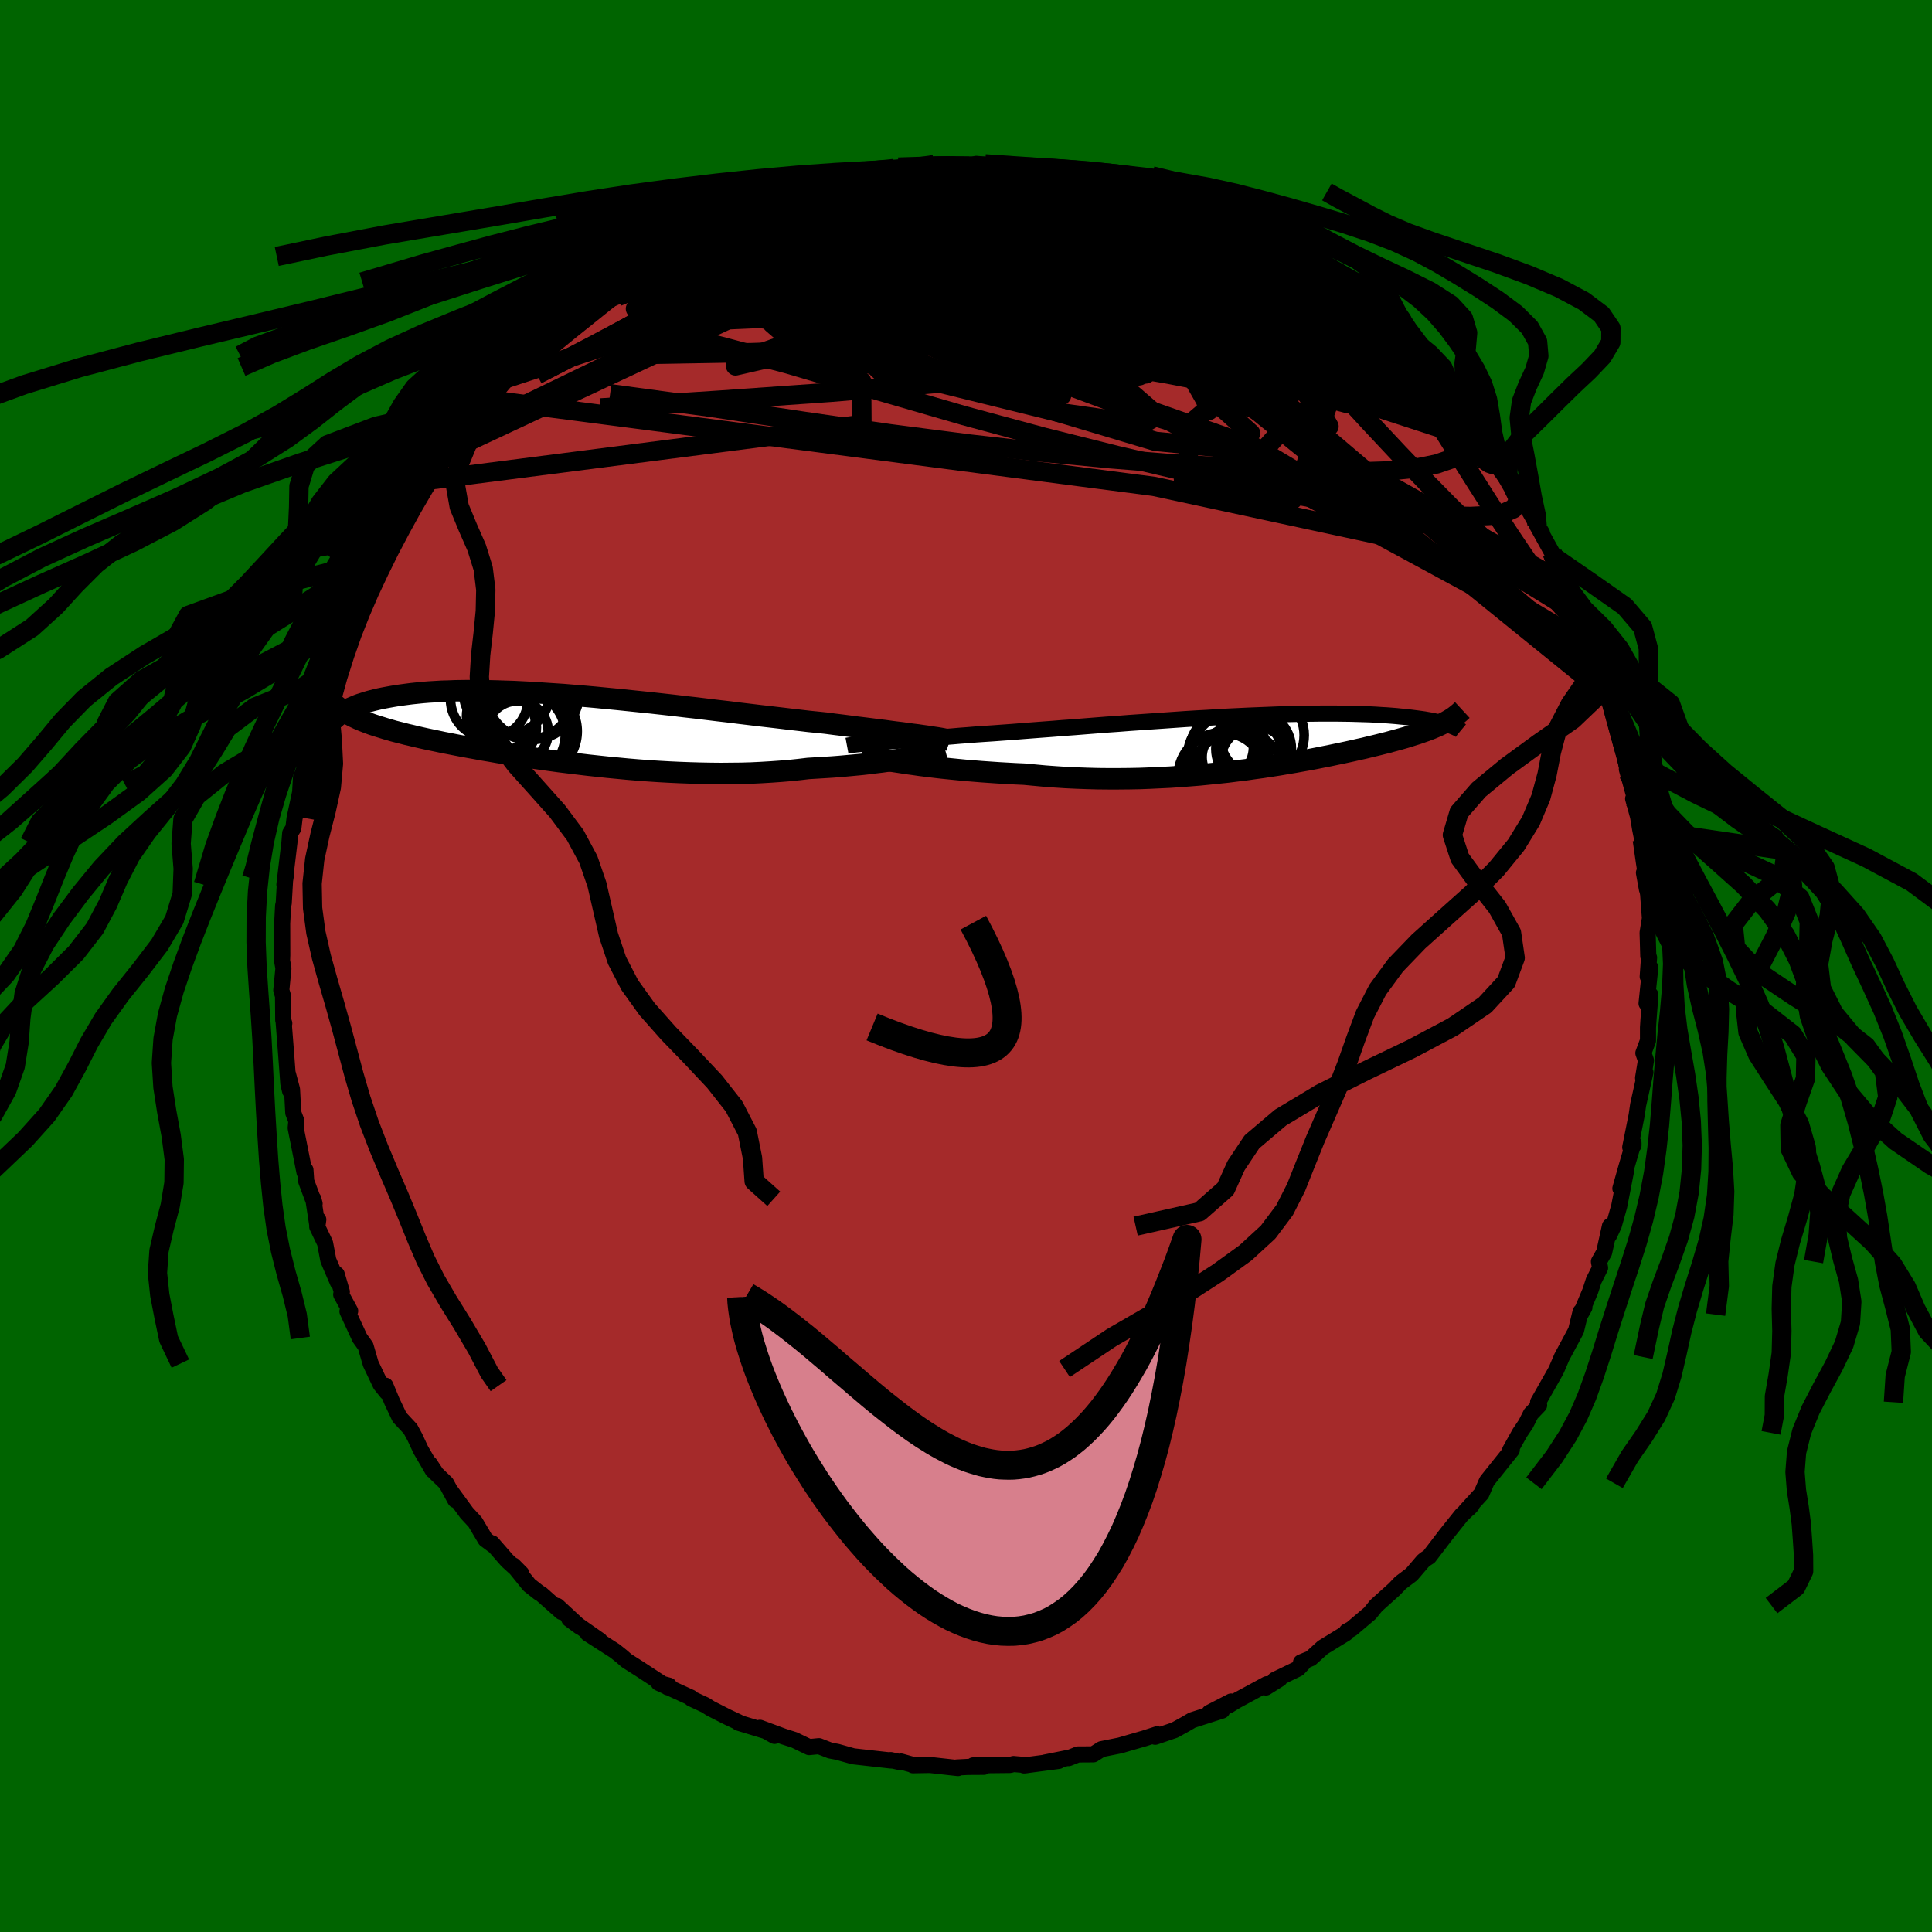 
  <svg viewBox="-100 -100 200 200" xmlns="http://www.w3.org/2000/svg" width="500" height="500" id="face-svg">
    <defs>
      <clipPath id="leftEyeClipPath">
        <polyline points="37.33,0.77 36.86,0.7 36.36,0.64 35.83,0.57 35.28,0.49 34.69,0.42 34.07,0.34 33.43,0.25 32.76,0.17 32.06,0.08 31.34,-0.01 30.6,-0.1 29.83,-0.2 29.05,-0.3 28.24,-0.4 27.41,-0.51 26.55,-0.6 25.65,-0.69 24.72,-0.8 23.76,-0.91 22.76,-1.03 21.74,-1.15 20.69,-1.27 19.61,-1.4 18.52,-1.53 17.41,-1.67 16.28,-1.8 15.13,-1.94 13.98,-2.08 12.82,-2.21 11.65,-2.35 10.48,-2.48 9.31,-2.61 8.14,-2.73 6.98,-2.85 5.82,-2.97 4.67,-3.08 3.54,-3.19 2.42,-3.29 1.31,-3.38 0.23,-3.47 -0.84,-3.54 -1.89,-3.61 -2.91,-3.68 -3.91,-3.73 -4.89,-3.78 -5.83,-3.81 -6.75,-3.84 -7.65,-3.86 -8.51,-3.87 -9.34,-3.88 -10.14,-3.87 -10.92,-3.86 -11.66,-3.83 -12.37,-3.81 -13.05,-3.77 -13.71,-3.73 -14.33,-3.68 -14.92,-3.62 -15.49,-3.56 -16.03,-3.49 -16.55,-3.42 -17.04,-3.35 -17.51,-3.27 -17.95,-3.19 -18.38,-3.11 -18.78,-3.03 -19.17,-2.94 -19.53,-2.85 -19.87,-2.76 -20.2,-2.66 -20.51,-2.56 -20.8,-2.47 -21.07,-2.37 -21.33,-2.26 -21.57,-2.16 -21.8,-2.06 -22.01,-1.96 -22.21,-1.86 -22.4,-1.75 -21.76,-1.31 -21.53,-1.19 -21.28,-1.07 -21.03,-0.95 -20.76,-0.83 -20.48,-0.72 -20.18,-0.6 -19.88,-0.49 -19.56,-0.37 -19.22,-0.26 -18.87,-0.15 -18.51,-0.04 -18.13,0.08 -17.74,0.19 -17.33,0.31 -16.9,0.42 -16.46,0.53 -16,0.65 -15.52,0.76 -15.02,0.88 -14.5,1 -13.96,1.12 -13.39,1.24 -12.81,1.36 -12.2,1.49 -11.57,1.61 -10.91,1.74 -10.23,1.87 -9.52,2 -8.79,2.13 -8.04,2.27 -7.26,2.4 -6.46,2.54 -5.64,2.67 -4.79,2.81 -3.92,2.94 -3.03,3.08 -2.11,3.21 -1.18,3.34 -0.23,3.47 0.75,3.59 1.74,3.71 2.74,3.83 3.76,3.94 4.79,4.05 5.84,4.15 6.89,4.25 7.96,4.34 9.03,4.42 10.1,4.49 11.18,4.55 12.26,4.6 13.34,4.64 14.42,4.67 15.5,4.69 16.56,4.7 17.62,4.69 18.67,4.68 19.71,4.65 20.74,4.6 21.74,4.54 22.73,4.47 23.7,4.39 24.65,4.29 25.58,4.18 26.41,4.13 27.23,4.08 28.04,4.03 28.83,3.97 29.6,3.9 30.36,3.83 31.1,3.76 31.81,3.68 32.51,3.59 33.18,3.51 33.82,3.42 34.45,3.32 35.04,3.23 35.61,3.13 36.15,3.04" />
      </clipPath>
      <clipPath id="rightEyeClipPath">
        <polyline points="-39.03,0.14 -38.54,0.09 -38.01,0.05 -37.46,0 -36.88,-0.04 -36.27,-0.09 -35.63,-0.14 -34.97,-0.2 -34.28,-0.25 -33.57,-0.31 -32.83,-0.37 -32.07,-0.43 -31.29,-0.49 -30.49,-0.56 -29.67,-0.62 -28.83,-0.69 -27.95,-0.75 -27.03,-0.81 -26.08,-0.88 -25.1,-0.95 -24.1,-1.03 -23.06,-1.11 -22.01,-1.19 -20.93,-1.27 -19.83,-1.36 -18.71,-1.44 -17.58,-1.53 -16.44,-1.62 -15.29,-1.71 -14.14,-1.79 -12.98,-1.88 -11.82,-1.96 -10.66,-2.04 -9.5,-2.12 -8.35,-2.2 -7.21,-2.28 -6.07,-2.35 -4.95,-2.41 -3.85,-2.48 -2.76,-2.54 -1.69,-2.59 -0.64,-2.64 0.38,-2.68 1.39,-2.72 2.37,-2.76 3.32,-2.79 4.25,-2.81 5.15,-2.83 6.02,-2.84 6.86,-2.85 7.68,-2.85 8.46,-2.85 9.21,-2.84 9.93,-2.83 10.63,-2.81 11.29,-2.79 11.93,-2.77 12.53,-2.74 13.11,-2.7 13.66,-2.67 14.18,-2.63 14.68,-2.59 15.15,-2.54 15.6,-2.5 16.03,-2.45 16.44,-2.4 16.83,-2.35 17.2,-2.3 17.55,-2.25 17.88,-2.19 18.19,-2.14 18.48,-2.08 18.76,-2.02 19.02,-1.97 19.26,-1.91 19.49,-1.85 19.7,-1.79 19.9,-1.73 20.08,-1.68 20.25,-1.62 19.9,-2.04 19.7,-1.93 19.49,-1.82 19.26,-1.71 19.03,-1.6 18.79,-1.5 18.54,-1.39 18.28,-1.28 18.01,-1.18 17.73,-1.07 17.44,-0.97 17.13,-0.86 16.81,-0.75 16.48,-0.65 16.14,-0.54 15.79,-0.43 15.42,-0.32 15.03,-0.21 14.63,-0.1 14.22,0.01 13.79,0.13 13.34,0.24 12.87,0.36 12.38,0.48 11.87,0.6 11.35,0.73 10.8,0.85 10.23,0.98 9.64,1.11 9.03,1.24 8.4,1.37 7.74,1.51 7.07,1.64 6.37,1.78 5.64,1.92 4.9,2.05 4.13,2.19 3.34,2.32 2.53,2.46 1.69,2.59 0.84,2.72 -0.04,2.84 -0.94,2.97 -1.85,3.08 -2.79,3.2 -3.74,3.3 -4.72,3.4 -5.71,3.5 -6.71,3.58 -7.73,3.66 -8.76,3.73 -9.81,3.78 -10.87,3.83 -11.93,3.87 -13.01,3.89 -14.09,3.9 -15.18,3.9 -16.27,3.89 -17.36,3.86 -18.46,3.82 -19.55,3.77 -20.63,3.7 -21.72,3.62 -22.79,3.52 -23.86,3.42 -24.76,3.38 -25.66,3.33 -26.54,3.28 -27.42,3.22 -28.28,3.16 -29.14,3.09 -29.98,3.02 -30.8,2.94 -31.6,2.86 -32.39,2.78 -33.16,2.69 -33.9,2.6 -34.62,2.51 -35.31,2.41 -35.98,2.32" />
      </clipPath>
      <filter id="fuzzy">
        <feTurbulence id="turbulence" baseFrequency="0.05" numOctaves="3" type="noise" result="noise" />
        <feDisplacementMap in="SourceGraphic" in2="noise" scale="2" />
      </filter>
      <linearGradient id="rainbowGradient" x1="0%" y1="0%" x2="100%" y2="0%">
        <stop offset="0%" style="stop-color: rgb(80, 68, 68); stop-opacity: 1" />
        <stop offset="50%" style="stop-color: rgb(220, 20, 60); stop-opacity: 1" />
        <stop offset="100%" style="stop-color: rgb(173, 216, 230); stop-opacity: 1" />
      </linearGradient>
    </defs>
    <rect x="-100" y="-100" width="100%" height="100%" fill="rgb(0, 100, 0)" />
    <polyline id="faceContour" points="70.57,1.09 70.84,0.16 70.45,3.87 70.85,2.98 70.65,5.59 70.6,6.37 70.6,7.72 70.12,9.01 70.39,9.77 70.09,11.59 70.33,11.01 69.58,14.38 69.42,15.47 68.76,18.77 69.1,18.57 69.1,18.31 68.35,20.86 67.74,23.03 68.3,21.36 67.62,24.86 67.06,26.85 66.57,27.9 66.66,26.93 66.06,29.65 65.52,30.6 65.64,31.25 64.98,32.56 64.63,33.64 63.6,36.09 64.02,35.34 63.62,35.8 63.15,37.74 61.68,40.48 61.15,41.72 61.05,41.92 61.04,41.95 59.22,45.16 59.33,45.47 58.48,46.36 57.95,47.41 57.33,48.33 56.32,50.14 56.5,50.1 53.93,53.31 53.82,53.55 53.36,54.62 51.74,56.39 52.07,56.14 52.35,55.84 51.29,56.86 50.25,58.16 49.73,58.81 47.94,61.15 47.55,61.4 47.32,61.59 46.44,62.62 46.12,62.99 44.98,63.85 44.34,64.52 42.46,66.21 41.81,67.01 39.91,68.62 39.42,68.88 39.32,69.08 36.94,70.54 35.69,71.67 34.68,72.09 34.93,72.15 34.39,72.73 31.97,73.9 32.48,73.79 31.05,74.69 31.14,74.35 27.98,76.06 27.17,76.56 27.44,76.14 25.19,77.3 26.51,77.08 23.42,78.07 22.7,78.49 21.6,79.1 19.58,79.79 19.79,79.53 18.46,79.96 16,80.67 16.09,80.66 15.93,80.69 14.03,81.07 13.18,81.61 11.58,81.62 10.62,82 10.79,81.93 8.15,82.46 9.59,82.29 6.01,82.76 6.29,82.73 4.92,82.61 4.56,82.71 0.75,82.75 1.85,82.9 0.17,82.91 -0.97,82.97 -0.83,83.03 -3.72,82.71 -5.49,82.74 -5.56,82.68 -6.73,82.35 -6.94,82.39 -7.8,82.2 -7.75,82.25 -10.35,81.96 -11.68,81.81 -13.32,81.35 -14.07,81.21 -15.22,80.76 -16.24,80.86 -17.77,80.12 -18.9,79.76 -21.33,78.86 -19.82,79.7 -20.64,79.22 -23.54,78.34 -23.58,78.27 -24.71,77.74 -26.42,76.87 -26.99,76.51 -28.43,75.84 -28.49,75.73 -31.82,74.21 -30.74,74.5 -30.88,74.67 -33.83,72.74 -35.09,71.94 -35.17,71.88 -35.69,71.43 -36.34,70.91 -39.16,69.1 -37.9,69.82 -41.07,67.6 -40.01,68.38 -42.31,66.25 -41.87,66.87 -43.96,65.02 -44.23,64.86 -45.22,64.08 -46.85,62.06 -46.03,62.89 -47.49,61.56 -49.06,59.76 -48.77,60.09 -49.75,59.36 -50.81,57.57 -51.69,56.62 -53.29,54.43 -52.87,55.28 -53.81,53.54 -54.83,52.56 -55.52,51.51 -55.2,52.22 -56.44,50.09 -57.05,48.78 -57.51,47.93 -58.64,46.72 -59.41,45.1 -60.1,43.44 -59.96,44.13 -60.6,43.33 -61.63,41.16 -62.15,39.36 -62.76,38.51 -64.03,35.76 -63.75,35.71 -64.68,34.01 -64.61,33.73 -65.14,31.92 -65.03,32.74 -66.01,30.46 -66.35,28.68 -67.16,26.99 -67.05,26.25 -67.14,26.91 -67.57,24.1 -67.43,24.61 -68.3,22.28 -68.38,21.11 -68.48,21.35 -69.39,16.77 -69.32,16.04 -69.64,15.2 -69.77,12.77 -70.19,11.19 -69.97,12.94 -70.15,12.18 -70.38,9.11 -70.63,5.9 -70.57,5.94 -70.68,5.61 -70.7,3.27 -70.68,3.18 -70.88,2.51 -70.66,0.24 -70.8,-0.56 -70.78,-1.13 -70.79,-4.4 -70.69,-6.28 -70.63,-6.47 -70.48,-9.07 -70.37,-9.61 -70.56,-8.42 -70.04,-12.78 -69.96,-13.75 -69.63,-14.27 -69.51,-15.27 -68.77,-18.73 -68.92,-18.16 -68.84,-19.53 -68.28,-20.95 -68.41,-20.57 -67.81,-23.11 -67.2,-25.47 -67.55,-25.49 -66.58,-27.65 -66.83,-26.87 -66.72,-27.94 -65.43,-31.94 -65.78,-30.77 -64.67,-33.73 -64.82,-33.95 -64.22,-34.59 -63.42,-36.26 -63.69,-36.73 -62.76,-37.97 -62.18,-39.61 -60.74,-42.09 -60.95,-42.14 -60.59,-42.57 -60.69,-42.76 -59.79,-44.61 -57.94,-47.21 -58.6,-46.74 -56.37,-50.07 -56.83,-49.26 -56.28,-50.21 -55.66,-51.16 -54.71,-52.8 -52.66,-55.5 -53.34,-54.37 -53.28,-54.95 -51.88,-56.4 -50.5,-58.36 -50.16,-58.71 -49.97,-58.42 -48.51,-60.52 -46.94,-62.01 -45.73,-63.22 -45.38,-63.63 -45.28,-63.75 -44.42,-64.5 -43.16,-65.7 -42.77,-66.06 -42.25,-66.77 -41.23,-67.53 -38.69,-69.39 -36.87,-70.61 -37.94,-69.81 -37.29,-70.48 -36.72,-70.81 -34.86,-72.04 -32.55,-73.73 -31.92,-73.94 -32.61,-73.45 -29.29,-75.34 -31.18,-74.38 -29.21,-75.56 -28.27,-75.96 -26.74,-76.76 -26.06,-76.9 -24.89,-77.48 -22.45,-78.37 -23.49,-78.03 -22.58,-78.43 -22.15,-78.85 -20.23,-79.51 -19.22,-79.64 -17.53,-80.34 -17.11,-80.29 -15.87,-80.85 -15.93,-80.68 -13.77,-81.48 -12.63,-81.39 -10.77,-82.05 -7.76,-82.44 -8.91,-82.28 -8.21,-82.38 -7.49,-82.55 -5.5,-82.49 -5.03,-82.7 -3.31,-82.96 -1.35,-82.99 -0.37,-82.73 0.3,-82.78 1.05,-83.04 3.33,-82.84 4.28,-82.62 3.41,-82.74 5.35,-82.54 5.33,-82.56 7.4,-82.42 8.42,-82.22 9.16,-82.18 11.04,-81.72 12.3,-81.79 14.01,-81.11 14.91,-81.04 16.71,-80.63 17.01,-80.42 18.29,-80.13 19.89,-79.62 19.24,-79.93 20.35,-79.45 23.57,-78.12 23.06,-78.57 25.04,-77.5 23.47,-78.4 27.14,-76.62 26.74,-76.86 28.65,-75.7 28.56,-75.94 29.94,-74.98 31.8,-74 31.41,-74.23 32.78,-73.27 33.61,-73.14 35.82,-71.46 37.46,-70.31 36.99,-70.73 39.01,-69.29 38.57,-69.56 39.37,-68.65 41.08,-67.78 41.26,-67.45 42.76,-66.08 44.14,-64.96 43.51,-65.32 46.07,-63.01 46.91,-62.04 46.77,-62.23 47,-61.76 48.03,-60.79 50.13,-58.73 49.34,-59.43 49.93,-58.5 51.27,-57.12 52.7,-55.09 52.59,-55.72 53.92,-54.12 54.1,-53.53 54.93,-52.5 55.25,-51.42 56.65,-49.52 57.51,-48.02 57.6,-48.33 58.9,-46.06 59.63,-44.82 59.12,-45.6 60.7,-42.74 60.76,-42.41 61.55,-40.9 62.01,-39.59 62.3,-39.48 63.75,-35.86 63.46,-36.38 64.08,-35.53 65.01,-32.25 65.05,-32.84 65.04,-32.56 65.52,-30.72 65.91,-30.34 66.65,-27.86 67.18,-26.29 67.43,-24.7 67.89,-23.71 67.8,-23.63 68.26,-21.38 68.53,-20 68.41,-20.37 69.36,-16.92 69.06,-17.32 69.57,-15.47 69.79,-14.15 70.01,-13.06 69.96,-12.74 70.36,-10.25 70.49,-7.94 70.18,-9.65 70.61,-7.47 70.8,-4.94 70.56,-3.45 70.63,-1.02 70.71,-0.87 70.57,1.09 70.84,0.16" fill="rgb(165, 42, 42)" stroke="black" stroke-width="1.667" stroke-linejoin="round" filter="url(#fuzzy)" />
    <g transform="translate(29.88 -23.28)">
      <polyline id="rightCountour" points="-39.03,0.14 -38.54,0.09 -38.01,0.05 -37.46,0 -36.88,-0.04 -36.27,-0.09 -35.63,-0.14 -34.97,-0.2 -34.28,-0.25 -33.57,-0.31 -32.83,-0.37 -32.07,-0.43 -31.29,-0.49 -30.49,-0.56 -29.67,-0.62 -28.83,-0.69 -27.95,-0.75 -27.03,-0.81 -26.08,-0.88 -25.1,-0.95 -24.1,-1.03 -23.06,-1.11 -22.01,-1.19 -20.93,-1.27 -19.83,-1.36 -18.71,-1.44 -17.58,-1.53 -16.44,-1.62 -15.29,-1.71 -14.14,-1.79 -12.98,-1.88 -11.82,-1.96 -10.66,-2.04 -9.5,-2.12 -8.35,-2.2 -7.21,-2.28 -6.07,-2.35 -4.95,-2.41 -3.85,-2.48 -2.76,-2.54 -1.69,-2.59 -0.64,-2.64 0.38,-2.68 1.39,-2.72 2.37,-2.76 3.32,-2.79 4.25,-2.81 5.15,-2.83 6.02,-2.84 6.86,-2.85 7.68,-2.85 8.46,-2.85 9.21,-2.84 9.93,-2.83 10.63,-2.81 11.29,-2.79 11.93,-2.77 12.53,-2.74 13.11,-2.7 13.66,-2.67 14.18,-2.63 14.68,-2.59 15.15,-2.54 15.6,-2.5 16.03,-2.45 16.44,-2.4 16.83,-2.35 17.2,-2.3 17.55,-2.25 17.88,-2.19 18.19,-2.14 18.48,-2.08 18.76,-2.02 19.02,-1.97 19.26,-1.91 19.49,-1.85 19.7,-1.79 19.9,-1.73 20.08,-1.68 20.25,-1.62 19.9,-2.04 19.7,-1.93 19.49,-1.82 19.26,-1.71 19.03,-1.6 18.79,-1.5 18.54,-1.39 18.28,-1.28 18.01,-1.18 17.73,-1.07 17.44,-0.97 17.13,-0.86 16.81,-0.75 16.48,-0.65 16.14,-0.54 15.79,-0.43 15.42,-0.32 15.03,-0.21 14.63,-0.1 14.22,0.01 13.79,0.13 13.34,0.24 12.87,0.36 12.38,0.48 11.87,0.6 11.35,0.73 10.8,0.85 10.23,0.98 9.64,1.11 9.03,1.24 8.4,1.37 7.74,1.51 7.07,1.64 6.37,1.78 5.64,1.92 4.9,2.05 4.13,2.19 3.34,2.32 2.53,2.46 1.69,2.59 0.84,2.72 -0.04,2.84 -0.94,2.97 -1.85,3.08 -2.79,3.2 -3.74,3.3 -4.72,3.4 -5.71,3.5 -6.71,3.58 -7.73,3.66 -8.76,3.73 -9.81,3.78 -10.87,3.83 -11.93,3.87 -13.01,3.89 -14.09,3.9 -15.18,3.9 -16.27,3.89 -17.36,3.86 -18.46,3.82 -19.55,3.77 -20.63,3.7 -21.72,3.62 -22.79,3.52 -23.86,3.42 -24.76,3.38 -25.66,3.33 -26.54,3.28 -27.42,3.22 -28.28,3.16 -29.14,3.09 -29.98,3.02 -30.8,2.94 -31.6,2.86 -32.39,2.78 -33.16,2.69 -33.9,2.6 -34.62,2.51 -35.31,2.41 -35.98,2.32" fill="white" stroke="white" stroke-width="0" stroke-linejoin="round" filter="url(#fuzzy)" />
    </g>
    <g transform="translate(-41.91 -24.63)">
      <polyline id="leftCountour" points="37.33,0.77 36.86,0.7 36.36,0.64 35.83,0.57 35.28,0.49 34.69,0.42 34.07,0.34 33.43,0.25 32.76,0.17 32.06,0.08 31.34,-0.01 30.6,-0.1 29.83,-0.2 29.05,-0.3 28.24,-0.4 27.41,-0.51 26.55,-0.6 25.65,-0.69 24.72,-0.8 23.76,-0.91 22.76,-1.03 21.74,-1.15 20.69,-1.27 19.61,-1.4 18.52,-1.53 17.41,-1.67 16.28,-1.8 15.13,-1.94 13.98,-2.08 12.82,-2.21 11.65,-2.35 10.48,-2.48 9.31,-2.61 8.14,-2.73 6.98,-2.85 5.82,-2.97 4.67,-3.08 3.54,-3.19 2.42,-3.29 1.31,-3.38 0.23,-3.47 -0.84,-3.54 -1.89,-3.61 -2.91,-3.68 -3.91,-3.73 -4.89,-3.78 -5.83,-3.81 -6.75,-3.84 -7.65,-3.86 -8.51,-3.87 -9.34,-3.88 -10.14,-3.87 -10.92,-3.86 -11.66,-3.83 -12.37,-3.81 -13.05,-3.77 -13.71,-3.73 -14.33,-3.68 -14.92,-3.62 -15.49,-3.56 -16.03,-3.49 -16.55,-3.42 -17.04,-3.35 -17.51,-3.27 -17.95,-3.19 -18.38,-3.11 -18.78,-3.03 -19.17,-2.94 -19.53,-2.85 -19.87,-2.76 -20.2,-2.66 -20.51,-2.56 -20.8,-2.47 -21.07,-2.37 -21.33,-2.26 -21.57,-2.16 -21.8,-2.06 -22.01,-1.96 -22.21,-1.86 -22.4,-1.75 -21.76,-1.31 -21.53,-1.19 -21.28,-1.07 -21.03,-0.95 -20.76,-0.83 -20.48,-0.72 -20.18,-0.6 -19.88,-0.49 -19.56,-0.37 -19.22,-0.26 -18.87,-0.15 -18.51,-0.04 -18.13,0.08 -17.74,0.19 -17.33,0.31 -16.9,0.42 -16.46,0.53 -16,0.65 -15.52,0.76 -15.02,0.88 -14.5,1 -13.96,1.12 -13.39,1.24 -12.81,1.36 -12.2,1.49 -11.57,1.61 -10.91,1.74 -10.23,1.87 -9.52,2 -8.79,2.13 -8.04,2.27 -7.26,2.4 -6.46,2.54 -5.64,2.67 -4.79,2.81 -3.92,2.94 -3.03,3.08 -2.11,3.21 -1.18,3.34 -0.23,3.47 0.75,3.59 1.74,3.71 2.74,3.83 3.76,3.94 4.79,4.05 5.84,4.15 6.89,4.25 7.96,4.34 9.03,4.42 10.1,4.49 11.18,4.55 12.26,4.6 13.34,4.64 14.42,4.67 15.5,4.69 16.56,4.7 17.62,4.69 18.67,4.68 19.71,4.65 20.74,4.6 21.74,4.54 22.73,4.47 23.7,4.39 24.65,4.29 25.58,4.18 26.41,4.13 27.23,4.08 28.04,4.03 28.83,3.97 29.6,3.9 30.36,3.83 31.1,3.76 31.81,3.68 32.51,3.59 33.18,3.51 33.82,3.42 34.45,3.32 35.04,3.23 35.61,3.13 36.15,3.04" fill="white" stroke="white" stroke-width="0" stroke-linejoin="round" filter="url(#fuzzy)" />
    </g>
    <g transform="translate(29.88 -23.28)">
      <polyline id="rightUpper" points="-42.2,0.48 -42.04,0.45 -41.84,0.42 -41.6,0.39 -41.33,0.35 -41.03,0.32 -40.7,0.29 -40.33,0.25 -39.93,0.21 -39.5,0.18 -39.03,0.14 -38.54,0.09 -38.01,0.05 -37.46,0 -36.88,-0.04 -36.27,-0.09 -35.63,-0.14 -34.97,-0.2 -34.28,-0.25 -33.57,-0.31 -32.83,-0.37 -32.07,-0.43 -31.29,-0.49 -30.49,-0.56 -29.67,-0.62 -28.83,-0.69 -27.95,-0.75 -27.03,-0.81 -26.08,-0.88 -25.1,-0.95 -24.1,-1.03 -23.06,-1.11 -22.01,-1.19 -20.93,-1.27 -19.83,-1.36 -18.71,-1.44 -17.58,-1.53 -16.44,-1.62 -15.29,-1.71 -14.14,-1.79 -12.98,-1.88 -11.82,-1.96 -10.66,-2.04 -9.5,-2.12 -8.35,-2.2 -7.21,-2.28 -6.07,-2.35 -4.95,-2.41 -3.85,-2.48 -2.76,-2.54 -1.69,-2.59 -0.64,-2.64 0.38,-2.68 1.39,-2.72 2.37,-2.76 3.32,-2.79 4.25,-2.81 5.15,-2.83 6.02,-2.84 6.86,-2.85 7.68,-2.85 8.46,-2.85 9.21,-2.84 9.93,-2.83 10.63,-2.81 11.29,-2.79 11.93,-2.77 12.53,-2.74 13.11,-2.7 13.66,-2.67 14.18,-2.63 14.68,-2.59 15.15,-2.54 15.6,-2.5 16.03,-2.45 16.44,-2.4 16.83,-2.35 17.2,-2.3 17.55,-2.25 17.88,-2.19 18.19,-2.14 18.48,-2.08 18.76,-2.02 19.02,-1.97 19.26,-1.91 19.49,-1.85 19.7,-1.79 19.9,-1.73 20.08,-1.68 20.25,-1.62 20.41,-1.56 20.56,-1.5 20.69,-1.45 20.81,-1.39 20.92,-1.34 21.03,-1.29 21.12,-1.24 21.2,-1.19 21.28,-1.14 21.34,-1.09" fill="none" stroke="black" stroke-width="1.667" stroke-linejoin="round" filter="url(#fuzzy)" />
      <polyline id="rightLower" points="-40.68,1.54 -40.4,1.59 -40.08,1.64 -39.71,1.71 -39.29,1.79 -38.83,1.87 -38.33,1.95 -37.8,2.04 -37.22,2.13 -36.62,2.22 -35.98,2.32 -35.31,2.41 -34.62,2.51 -33.9,2.6 -33.16,2.69 -32.39,2.78 -31.6,2.86 -30.8,2.94 -29.98,3.02 -29.14,3.09 -28.28,3.16 -27.42,3.22 -26.54,3.28 -25.66,3.33 -24.76,3.38 -23.86,3.42 -22.79,3.52 -21.72,3.62 -20.63,3.7 -19.55,3.77 -18.46,3.82 -17.36,3.86 -16.27,3.89 -15.18,3.9 -14.09,3.9 -13.01,3.89 -11.93,3.87 -10.87,3.83 -9.81,3.78 -8.76,3.73 -7.73,3.66 -6.71,3.58 -5.71,3.5 -4.72,3.4 -3.74,3.3 -2.79,3.2 -1.85,3.08 -0.94,2.97 -0.04,2.84 0.84,2.72 1.69,2.59 2.53,2.46 3.34,2.32 4.13,2.19 4.9,2.05 5.64,1.92 6.37,1.78 7.07,1.64 7.74,1.51 8.4,1.37 9.03,1.24 9.64,1.11 10.23,0.98 10.8,0.85 11.35,0.73 11.87,0.6 12.38,0.48 12.87,0.36 13.34,0.24 13.79,0.13 14.22,0.01 14.63,-0.1 15.03,-0.21 15.42,-0.32 15.79,-0.43 16.14,-0.54 16.48,-0.65 16.81,-0.75 17.13,-0.86 17.44,-0.97 17.73,-1.07 18.01,-1.18 18.28,-1.28 18.54,-1.39 18.79,-1.5 19.03,-1.6 19.26,-1.71 19.49,-1.82 19.7,-1.93 19.9,-2.04 20.09,-2.15 20.28,-2.26 20.46,-2.38 20.63,-2.49 20.79,-2.61 20.94,-2.73 21.09,-2.85 21.23,-2.97 21.37,-3.1 21.5,-3.22" fill="none" stroke="black" stroke-width="2.222" stroke-linejoin="round" filter="url(#fuzzy)" />
      <circle r="4.194" cx="-2.736" cy="1.526" stroke="black" fill="none" stroke-width="1.0" filter="url(#fuzzy)" clip-path="url(#rightEyeClipPath)" /><circle r="3.156" cx="-0.216" cy="0.346" stroke="black" fill="none" stroke-width="1.0" filter="url(#fuzzy)" clip-path="url(#rightEyeClipPath)" /><circle r="3.048" cx="-2.396" cy="1.661" stroke="black" fill="none" stroke-width="1.0" filter="url(#fuzzy)" clip-path="url(#rightEyeClipPath)" /><circle r="3.576" cx="0.059" cy="2.061" stroke="black" fill="none" stroke-width="1.0" filter="url(#fuzzy)" clip-path="url(#rightEyeClipPath)" /><circle r="4.902" cx="-1.726" cy="3.881" stroke="black" fill="none" stroke-width="1.0" filter="url(#fuzzy)" clip-path="url(#rightEyeClipPath)" /><circle r="4.376" cx="0.754" cy="-0.609" stroke="black" fill="none" stroke-width="1.0" filter="url(#fuzzy)" clip-path="url(#rightEyeClipPath)" /><circle r="3.908" cx="-0.106" cy="0.801" stroke="black" fill="none" stroke-width="1.0" filter="url(#fuzzy)" clip-path="url(#rightEyeClipPath)" /><circle r="4.552" cx="-3.371" cy="3.666" stroke="black" fill="none" stroke-width="1.0" filter="url(#fuzzy)" clip-path="url(#rightEyeClipPath)" /><circle r="4.804" cx="-1.881" cy="1.721" stroke="black" fill="none" stroke-width="1.0" filter="url(#fuzzy)" clip-path="url(#rightEyeClipPath)" /><circle r="3.254" cx="-3.376" cy="0.666" stroke="black" fill="none" stroke-width="1.0" filter="url(#fuzzy)" clip-path="url(#rightEyeClipPath)" />
      </g>
    <g transform="translate(-41.91 -24.63)">
      <polyline id="leftUpper" points="40.25,1.3 40.11,1.25 39.93,1.2 39.72,1.15 39.48,1.1 39.2,1.05 38.9,1 38.55,0.95 38.18,0.89 37.77,0.83 37.33,0.77 36.86,0.7 36.36,0.64 35.83,0.57 35.28,0.49 34.69,0.42 34.07,0.34 33.43,0.25 32.76,0.17 32.06,0.08 31.34,-0.01 30.6,-0.1 29.83,-0.2 29.05,-0.3 28.24,-0.4 27.41,-0.51 26.55,-0.6 25.65,-0.69 24.72,-0.8 23.76,-0.91 22.76,-1.03 21.74,-1.15 20.69,-1.27 19.61,-1.4 18.52,-1.53 17.41,-1.67 16.28,-1.8 15.13,-1.94 13.98,-2.08 12.82,-2.21 11.65,-2.35 10.48,-2.48 9.31,-2.61 8.14,-2.73 6.98,-2.85 5.82,-2.97 4.67,-3.08 3.54,-3.19 2.42,-3.29 1.31,-3.38 0.23,-3.47 -0.84,-3.54 -1.89,-3.61 -2.91,-3.68 -3.91,-3.73 -4.89,-3.78 -5.83,-3.81 -6.75,-3.84 -7.65,-3.86 -8.51,-3.87 -9.34,-3.88 -10.14,-3.87 -10.92,-3.86 -11.66,-3.83 -12.37,-3.81 -13.05,-3.77 -13.71,-3.73 -14.33,-3.68 -14.92,-3.62 -15.49,-3.56 -16.03,-3.49 -16.55,-3.42 -17.04,-3.35 -17.51,-3.27 -17.95,-3.19 -18.38,-3.11 -18.78,-3.03 -19.17,-2.94 -19.53,-2.85 -19.87,-2.76 -20.2,-2.66 -20.51,-2.56 -20.8,-2.47 -21.07,-2.37 -21.33,-2.26 -21.57,-2.16 -21.8,-2.06 -22.01,-1.96 -22.21,-1.86 -22.4,-1.75 -22.57,-1.65 -22.73,-1.55 -22.88,-1.45 -23.01,-1.35 -23.14,-1.25 -23.26,-1.16 -23.36,-1.06 -23.46,-0.97 -23.55,-0.88 -23.63,-0.78" fill="none" stroke="black" stroke-width="2.222" stroke-linejoin="round" filter="url(#fuzzy)" />
      <polyline id="leftLower" points="39.75,2.24 39.56,2.29 39.32,2.35 39.05,2.42 38.74,2.5 38.39,2.58 38.01,2.67 37.59,2.76 37.14,2.85 36.66,2.94 36.15,3.04 35.61,3.13 35.04,3.23 34.45,3.32 33.82,3.42 33.18,3.51 32.51,3.59 31.81,3.68 31.1,3.76 30.36,3.83 29.6,3.9 28.83,3.97 28.04,4.03 27.23,4.08 26.41,4.13 25.58,4.18 24.65,4.29 23.7,4.39 22.73,4.47 21.74,4.54 20.74,4.6 19.71,4.65 18.67,4.68 17.62,4.69 16.56,4.7 15.5,4.69 14.42,4.67 13.34,4.64 12.26,4.6 11.18,4.55 10.1,4.49 9.03,4.42 7.96,4.34 6.89,4.25 5.84,4.15 4.79,4.05 3.76,3.94 2.74,3.83 1.74,3.71 0.75,3.59 -0.23,3.47 -1.18,3.34 -2.11,3.21 -3.03,3.08 -3.92,2.94 -4.79,2.81 -5.64,2.67 -6.46,2.54 -7.26,2.4 -8.04,2.27 -8.79,2.13 -9.52,2 -10.23,1.87 -10.91,1.74 -11.57,1.61 -12.2,1.49 -12.81,1.36 -13.39,1.24 -13.96,1.12 -14.5,1 -15.02,0.88 -15.52,0.76 -16,0.65 -16.46,0.53 -16.9,0.42 -17.33,0.31 -17.74,0.19 -18.13,0.08 -18.51,-0.04 -18.87,-0.15 -19.22,-0.26 -19.56,-0.37 -19.88,-0.49 -20.18,-0.6 -20.48,-0.72 -20.76,-0.83 -21.03,-0.95 -21.28,-1.07 -21.53,-1.19 -21.76,-1.31 -21.99,-1.43 -22.2,-1.55 -22.4,-1.67 -22.6,-1.8 -22.78,-1.93 -22.96,-2.06 -23.12,-2.19 -23.28,-2.32 -23.44,-2.46 -23.58,-2.59" fill="none" stroke="black" stroke-width="2.222" stroke-linejoin="round" filter="url(#fuzzy)" />
      <circle r="4.518" cx="-5.626" cy="-3.88" stroke="black" fill="none" stroke-width="1.0" filter="url(#fuzzy)" clip-path="url(#leftEyeClipPath)" /><circle r="4.842" cx="-2.971" cy="-3.665" stroke="black" fill="none" stroke-width="1.0" filter="url(#fuzzy)" clip-path="url(#leftEyeClipPath)" /><circle r="4.514" cx="-4.081" cy="0.66" stroke="black" fill="none" stroke-width="1.0" filter="url(#fuzzy)" clip-path="url(#leftEyeClipPath)" /><circle r="4.272" cx="-3.451" cy="0.24" stroke="black" fill="none" stroke-width="1.0" filter="url(#fuzzy)" clip-path="url(#leftEyeClipPath)" /><circle r="4.714" cx="-3.051" cy="0.335" stroke="black" fill="none" stroke-width="1.0" filter="url(#fuzzy)" clip-path="url(#leftEyeClipPath)" /><circle r="3.196" cx="-4.531" cy="0.39" stroke="black" fill="none" stroke-width="1.0" filter="url(#fuzzy)" clip-path="url(#leftEyeClipPath)" /><circle r="3.442" cx="-6.006" cy="-0.07" stroke="black" fill="none" stroke-width="1.0" filter="url(#fuzzy)" clip-path="url(#leftEyeClipPath)" /><circle r="3.576" cx="-6.216" cy="-1.22" stroke="black" fill="none" stroke-width="1.0" filter="url(#fuzzy)" clip-path="url(#leftEyeClipPath)" /><circle r="4.012" cx="-7.441" cy="-2.985" stroke="black" fill="none" stroke-width="1.0" filter="url(#fuzzy)" clip-path="url(#leftEyeClipPath)" /><circle r="4.772" cx="-3.411" cy="-3.6" stroke="black" fill="none" stroke-width="1.0" filter="url(#fuzzy)" clip-path="url(#leftEyeClipPath)" />
    </g>
    <g id="hairs">
      <polyline points="47,-61.76 48.04,-60.74 48.69,-60 48.95,-59.53 48.97,-59.19 48.78,-58.98 48.33,-58.96 47.56,-59.17 46.41,-59.64 44.86,-60.36 42.88,-61.34 40.46,-62.59 37.53,-64.16 34.04,-66.12 29.94,-68.49 25.19,-71.31 19.8,-74.57 13.85,-78.29" fill="none" stroke="rgb(0, 0, 0)" stroke-width="2" stroke-linejoin="round" filter="url(#fuzzy)" /><polyline points="18.29,-80.13 19.04,-79.82 19.16,-79.51 19.04,-79.04 18.51,-78.47 17.37,-77.85 15.55,-77.17 13.07,-76.42 9.95,-75.58 6.16,-74.65 1.61,-73.6 -3.81,-72.41 -10.14,-71.06 -17.37,-69.58 -25.44,-68.03 -34.37,-66.41" fill="none" stroke="rgb(0, 0, 0)" stroke-width="2" stroke-linejoin="round" filter="url(#fuzzy)" /><polyline points="-12.63,-81.39 -10.84,-81.87 -9.67,-82.1 -9.09,-82.16 -8.78,-82.12 -8.56,-82.01 -8.42,-81.83 -8.42,-81.58 -8.64,-81.24 -9.19,-80.77 -10.15,-80.16 -11.58,-79.39 -13.49,-78.47 -15.9,-77.39 -18.76,-76.18 -22.09,-74.86 -25.96,-73.36 -30.57,-71.55 -36.08,-69.28" fill="none" stroke="rgb(0, 0, 0)" stroke-width="2" stroke-linejoin="round" filter="url(#fuzzy)" /><polyline points="52.7,-55.09 52.96,-55.06 53.45,-54.48 53.89,-53.79 54.25,-53.11 54.5,-52.52 54.6,-52.1 54.5,-51.92 54.16,-52.04 53.54,-52.48 52.62,-53.24 51.39,-54.34 49.8,-55.82 47.8,-57.7 45.33,-60.07 42.35,-62.94 38.94,-66.3 35.3,-70.03" fill="none" stroke="rgb(0, 0, 0)" stroke-width="2" stroke-linejoin="round" filter="url(#fuzzy)" /><polyline points="-13.77,-81.48 -12.45,-81.6 -11.08,-81.82 -10.13,-81.95 -9.6,-81.94 -9.34,-81.83 -9.21,-81.62 -9.19,-81.33 -9.31,-80.95 -9.65,-80.44 -10.28,-79.79 -11.27,-78.99 -12.65,-78.04 -14.41,-76.93 -16.57,-75.69 -19.14,-74.29 -22.12,-72.75 -25.53,-71.02 -29.41,-69.06 -33.82,-66.78 -38.84,-64.12 -44.42,-61.22" fill="none" stroke="rgb(0, 0, 0)" stroke-width="2" stroke-linejoin="round" filter="url(#fuzzy)" /><polyline points="41.26,-67.45 42.29,-66.38 42.54,-65.68 42.19,-65.16 41.25,-64.79 39.63,-64.63 37.29,-64.69 34.25,-64.94 30.52,-65.35 26.09,-65.93 20.92,-66.7 14.94,-67.65 8.09,-68.78 0.28,-70.1 -8.52,-71.67 -18.37,-73.48" fill="none" stroke="rgb(0, 0, 0)" stroke-width="2" stroke-linejoin="round" filter="url(#fuzzy)" /><polyline points="38.57,-69.56 39.47,-68.76 40.3,-68.08 40.94,-67.45 41.36,-66.88 41.56,-66.39 41.51,-66 41.17,-65.74 40.53,-65.65 39.57,-65.72 38.3,-65.95 36.71,-66.33 34.78,-66.86 32.47,-67.53 29.78,-68.36 26.65,-69.36 23.05,-70.54 18.95,-71.93 14.31,-73.53 9.15,-75.36 3.5,-77.42 -2.55,-79.72" fill="none" stroke="rgb(0, 0, 0)" stroke-width="2" stroke-linejoin="round" filter="url(#fuzzy)" /><polyline points="-31.92,-73.94 -31.61,-74.06 -30.79,-74.53 -29.98,-74.99 -29.17,-75.45 -28.36,-75.87 -27.63,-76.21 -27.08,-76.45 -26.78,-76.54 -26.83,-76.46 -27.28,-76.19 -28.18,-75.69 -29.6,-74.89 -31.62,-73.72 -34.28,-72.15" fill="none" stroke="rgb(0, 0, 0)" stroke-width="2" stroke-linejoin="round" filter="url(#fuzzy)" /><polyline points="39.01,-69.29 39,-69.2 39.47,-68.76 40.02,-68.26 40.46,-67.78 40.7,-67.37 40.7,-67.07 40.4,-66.91 39.75,-66.94 38.71,-67.19 37.23,-67.67 35.32,-68.38 32.96,-69.31 30.15,-70.46 26.87,-71.85 23.11,-73.47 18.88,-75.33 14.19,-77.46 9.16,-79.91" fill="none" stroke="rgb(0, 0, 0)" stroke-width="2" stroke-linejoin="round" filter="url(#fuzzy)" /><polyline points="-38.69,-69.39 -37.59,-70.01 -36.7,-70.31 -35.33,-70.75 -33.39,-71.39 -30.99,-72.15 -28.33,-72.93 -25.53,-73.66 -22.64,-74.31 -19.67,-74.92 -16.6,-75.51 -13.4,-76.11 -10.1,-76.71 -6.74,-77.32 -3.35,-77.92 0.01,-78.51 3.31,-79.05 6.5,-79.54 9.54,-80.01 12.43,-80.49" fill="none" stroke="rgb(0, 0, 0)" stroke-width="2" stroke-linejoin="round" filter="url(#fuzzy)" /><polyline points="56.65,-49.52 57.1,-48.57 57.09,-47.9 56.65,-47.32 55.7,-46.9 54.24,-46.64 52.25,-46.54 49.75,-46.59 46.7,-46.82 43.11,-47.25 38.93,-47.9 34.13,-48.77 28.67,-49.88 22.5,-51.24 15.61,-52.85 8.02,-54.75 -0.19,-56.97 -8.98,-59.52 -18.45,-62.32 -28.99,-65.11" fill="none" stroke="rgb(0, 0, 0)" stroke-width="2" stroke-linejoin="round" filter="url(#fuzzy)" /><polyline points="-32.55,-73.73 -32.13,-73.85 -31.6,-74.1 -31.01,-74.42 -30.47,-74.72 -29.97,-74.97 -29.53,-75.14 -29.24,-75.2 -29.18,-75.08 -29.46,-74.74 -30.16,-74.15 -31.29,-73.29 -32.82,-72.18 -34.7,-70.82 -36.92,-69.23 -39.48,-67.42 -42.39,-65.42" fill="none" stroke="rgb(0, 0, 0)" stroke-width="2" stroke-linejoin="round" filter="url(#fuzzy)" /><polyline points="20.35,-79.45 22.18,-78.68 22.67,-78.31 22.54,-78.02 21.99,-77.7 21.06,-77.33 19.66,-76.93 17.7,-76.54 15.11,-76.15 11.83,-75.76 7.82,-75.38 3.07,-75 -2.42,-74.65 -8.63,-74.31 -15.6,-73.99 -23.47,-73.73" fill="none" stroke="rgb(0, 0, 0)" stroke-width="2" stroke-linejoin="round" filter="url(#fuzzy)" /><polyline points="60.7,-42.74 60.94,-42.1 61.3,-41.22 61.63,-40.33 61.87,-39.53 61.99,-38.87 61.95,-38.41 61.74,-38.2 61.32,-38.24 60.7,-38.54 59.86,-39.08 58.82,-39.84 57.57,-40.81 56.12,-42.02 54.42,-43.49 52.47,-45.29 50.23,-47.47 47.7,-50.04 44.86,-53 41.72,-56.35 38.31,-60.07 34.63,-64.16 30.67,-68.64 26.18,-73.61" fill="none" stroke="rgb(0, 0, 0)" stroke-width="2" stroke-linejoin="round" filter="url(#fuzzy)" /><polyline points="-19.22,-79.64 -17.98,-80.1 -17.09,-80.38 -16.26,-80.62 -15.38,-80.85 -14.43,-81.06 -13.51,-81.23 -12.75,-81.33 -12.25,-81.35 -12.07,-81.26 -12.19,-81.06 -12.55,-80.77 -13.13,-80.39 -13.93,-79.91 -14.97,-79.34 -16.34,-78.65 -18.13,-77.81 -20.4,-76.78 -23.2,-75.56 -26.46,-74.18 -30.04,-72.73 -33.68,-71.42" fill="none" stroke="rgb(0, 0, 0)" stroke-width="2" stroke-linejoin="round" filter="url(#fuzzy)" /><polyline points="5.35,-82.54 6.01,-82.47 7.28,-82.28 8.75,-82 10.34,-81.65 12.03,-81.24 13.77,-80.79 15.49,-80.31 17.15,-79.83 18.68,-79.37 20.08,-78.94 21.33,-78.55 22.45,-78.19 23.44,-77.86 24.31,-77.58 25.03,-77.34 25.56,-77.18 25.87,-77.11 25.93,-77.13 25.74,-77.25 25.33,-77.45 24.75,-77.71 24.06,-77.99" fill="none" stroke="rgb(0, 0, 0)" stroke-width="2" stroke-linejoin="round" filter="url(#fuzzy)" /><polyline points="-10.77,-82.05 -8.98,-82.18 -7.92,-82.02 -6.65,-81.7 -4.94,-81.26 -2.84,-80.71 -0.42,-80.04 2.21,-79.26 4.99,-78.36 7.86,-77.37 10.78,-76.29 13.72,-75.16 16.68,-73.98 19.65,-72.77 22.63,-71.53 25.63,-70.26 28.65,-68.96 31.68,-67.66 34.68,-66.39 37.62,-65.15 40.5,-63.95 43.34,-62.71 46.09,-61.46" fill="none" stroke="rgb(0, 0, 0)" stroke-width="2" stroke-linejoin="round" filter="url(#fuzzy)" /><polyline points="-28.27,-75.96 -26.97,-76.56 -25.67,-77.07 -24.32,-77.59 -23.03,-78.08 -21.83,-78.54 -20.69,-78.98 -19.57,-79.4 -18.52,-79.79 -17.63,-80.12 -16.97,-80.37 -16.6,-80.51 -16.53,-80.55 -16.77,-80.48 -17.39,-80.29 -18.51,-79.94" fill="none" stroke="rgb(0, 0, 0)" stroke-width="2" stroke-linejoin="round" filter="url(#fuzzy)" /><polyline points="-29.29,-75.34 -29.79,-75.08 -28.88,-75.46 -27.42,-76.01 -25.73,-76.59 -23.96,-77.15 -22.17,-77.68 -20.42,-78.19 -18.7,-78.67 -17,-79.14 -15.27,-79.6 -13.52,-80.06 -11.76,-80.51 -10.06,-80.93 -8.48,-81.31 -7.08,-81.65 -5.89,-81.96 -4.91,-82.22 -4.18,-82.46 -3.81,-82.66 -4.03,-82.78" fill="none" stroke="rgb(0, 0, 0)" stroke-width="2" stroke-linejoin="round" filter="url(#fuzzy)" /><polyline points="39.37,-68.65 40.22,-67.94 40.04,-67.19 39.04,-66.39 37.17,-65.57 34.41,-64.76 30.7,-63.97 25.99,-63.25 20.22,-62.57 13.36,-61.88 5.4,-61.11 -3.71,-60.25 -13.96,-59.39 -25.35,-58.59 -37.86,-57.77" fill="none" stroke="rgb(0, 0, 0)" stroke-width="2" stroke-linejoin="round" filter="url(#fuzzy)" /><polyline points="-5.03,-82.7 -3.24,-82.78 -1.33,-82.58 0.65,-82.22 2.77,-81.73 5.07,-81.15 7.5,-80.48 10.01,-79.73 12.58,-78.94 15.21,-78.12 17.92,-77.28 20.7,-76.42 23.52,-75.54 26.33,-74.64 29.07,-73.73 31.69,-72.84 34.07,-71.99" fill="none" stroke="rgb(0, 0, 0)" stroke-width="2" stroke-linejoin="round" filter="url(#fuzzy)" /><polyline points="60.7,-42.74 60.97,-42.06 61.42,-41.07 61.9,-40.01 62.36,-38.97 62.75,-38.03 63.05,-37.23 63.23,-36.63 63.3,-36.24 63.24,-36.06 63.06,-36.06 62.77,-36.24 62.35,-36.59 61.79,-37.14 61.09,-37.93 60.21,-39.03 59.15,-40.47 57.89,-42.27 56.44,-44.42 54.79,-46.94 52.93,-49.85 50.8,-53.21 48.38,-57.07 45.74,-61.34" fill="none" stroke="rgb(0, 0, 0)" stroke-width="2" stroke-linejoin="round" filter="url(#fuzzy)" /><polyline points="-36.72,-70.81 -34.79,-72.01 -32.9,-72.96 -31.11,-73.64 -29.24,-74.19 -27.2,-74.71 -24.94,-75.25 -22.46,-75.82 -19.76,-76.42 -16.91,-77.03 -13.95,-77.63 -10.96,-78.21 -8.03,-78.76 -5.21,-79.28 -2.53,-79.8 0.01,-80.32 2.4,-80.85 4.58,-81.37 6.53,-81.85" fill="none" stroke="rgb(0, 0, 0)" stroke-width="2" stroke-linejoin="round" filter="url(#fuzzy)" /><polyline points="25.04,-77.5 24.75,-77.63 25.09,-77.2 25.03,-76.68 24.39,-76.18 23.16,-75.68 21.34,-75.18 18.91,-74.68 15.83,-74.18 12.06,-73.65 7.55,-73.08 2.2,-72.44 -4.09,-71.74 -11.37,-71.05 -19.49,-70.5 -28.15,-70.24" fill="none" stroke="rgb(0, 0, 0)" stroke-width="2" stroke-linejoin="round" filter="url(#fuzzy)" /><polyline points="52.7,-55.09 52.79,-55.08 52.78,-54.53 52.4,-53.88 51.62,-53.2 50.4,-52.54 48.73,-51.97 46.56,-51.53 43.85,-51.26 40.57,-51.15 36.68,-51.19 32.17,-51.35 27.04,-51.62 21.28,-52 14.91,-52.51 7.93,-53.18 0.34,-54.04 -7.86,-55.1 -16.73,-56.38 -26.33,-57.82 -36.84,-59.24" fill="none" stroke="rgb(0, 0, 0)" stroke-width="2" stroke-linejoin="round" filter="url(#fuzzy)" /><polyline points="-38.69,-69.39 -37.75,-70.01 -37.34,-70.31 -36.78,-70.72 -35.96,-71.29 -35.01,-71.93 -34.11,-72.52 -33.35,-72.99 -32.8,-73.3 -32.46,-73.45 -32.32,-73.46 -32.35,-73.33 -32.54,-73.05 -32.91,-72.63 -33.48,-72.05 -34.3,-71.28 -35.42,-70.32 -36.89,-69.13 -38.75,-67.64 -41.06,-65.79 -43.82,-63.53 -46.96,-60.96" fill="none" stroke="rgb(0, 0, 0)" stroke-width="2" stroke-linejoin="round" filter="url(#fuzzy)" /><polyline points="-22.15,-78.85 -20.45,-79.34 -18.78,-79.72 -17.07,-80.06 -15.32,-80.38 -13.5,-80.68 -11.57,-80.99 -9.54,-81.3 -7.47,-81.6 -5.48,-81.89 -3.7,-82.14 -2.19,-82.33 -0.93,-82.47 0.16,-82.59 1.11,-82.69 1.63,-82.83" fill="none" stroke="rgb(0, 0, 0)" stroke-width="2" stroke-linejoin="round" filter="url(#fuzzy)" /><polyline points="-10.77,-82.05 -8.98,-82.23 -7.94,-82.24 -6.72,-82.19 -5.12,-82.12 -3.19,-82.04 -1.04,-81.95 1.21,-81.83 3.48,-81.68 5.68,-81.51 7.75,-81.34 9.64,-81.18 11.33,-81.04 12.8,-80.91 14.06,-80.8 15.09,-80.7 15.89,-80.65" fill="none" stroke="rgb(0, 0, 0)" stroke-width="2" stroke-linejoin="round" filter="url(#fuzzy)" /><polyline points="37.46,-70.31 37.32,-70.24 36.91,-69.83 35.86,-69.35 34.13,-68.82 31.69,-68.25 28.44,-67.64 24.28,-66.98 19.15,-66.29 13.01,-65.59 5.85,-64.93 -2.38,-64.34 -11.7,-63.86 -22.11,-63.5 -33.46,-63.3" fill="none" stroke="rgb(0, 0, 0)" stroke-width="2" stroke-linejoin="round" filter="url(#fuzzy)" /><polyline points="-31.92,-73.94 -31.47,-74.04 -30.25,-74.45 -28.75,-74.85 -26.92,-75.25 -24.76,-75.67 -22.35,-76.09 -19.75,-76.47 -17.05,-76.82 -14.28,-77.13 -11.46,-77.41 -8.6,-77.67 -5.66,-77.94 -2.64,-78.2 0.41,-78.46 3.46,-78.69 6.45,-78.9 9.31,-79.09 11.97,-79.3 14.41,-79.55 16.82,-79.76" fill="none" stroke="rgb(0, 0, 0)" stroke-width="2" stroke-linejoin="round" filter="url(#fuzzy)" /><polyline points="43.51,-65.32 45.24,-63.68 45.94,-62.87 46.15,-62.42 46.13,-62.08 45.94,-61.8 45.54,-61.6 44.9,-61.49 43.98,-61.51 42.77,-61.65 41.22,-61.95 39.29,-62.43 36.95,-63.08 34.17,-63.92 30.94,-64.94 27.27,-66.15 23.16,-67.56 18.63,-69.23 13.69,-71.18 8.32,-73.42 2.35,-75.94 -4.58,-78.66" fill="none" stroke="rgb(0, 0, 0)" stroke-width="2" stroke-linejoin="round" filter="url(#fuzzy)" /><polyline points="-15.93,-80.68 -14.22,-81.17 -12.86,-81.41 -11.84,-81.51 -11.31,-81.43 -11.3,-81.16 -11.72,-80.7 -12.45,-80.06 -13.46,-79.25 -14.77,-78.27 -16.44,-77.09 -18.56,-75.7 -21.23,-74.06 -24.51,-72.12 -28.48,-69.84 -33.15,-67.18 -38.48,-64.25 -44.32,-61.27" fill="none" stroke="rgb(0, 0, 0)" stroke-width="2" stroke-linejoin="round" filter="url(#fuzzy)" /><polyline points="43.51,-65.32 45.21,-63.7 45.83,-62.93 45.88,-62.56 45.64,-62.35 45.16,-62.22 44.39,-62.21 43.29,-62.35 41.82,-62.66 39.95,-63.15 37.63,-63.85 34.82,-64.8 31.46,-66 27.5,-67.46 22.93,-69.16 17.74,-71.11 11.94,-73.35 5.53,-75.93 -1.45,-78.92" fill="none" stroke="rgb(0, 0, 0)" stroke-width="2" stroke-linejoin="round" filter="url(#fuzzy)" /><polyline points="46.07,-63.01 46.35,-62.46 45.97,-62.19 45.19,-61.9 43.98,-61.59 42.19,-61.35 39.76,-61.21 36.67,-61.19 32.92,-61.3 28.45,-61.56 23.2,-61.98 17.1,-62.57 10.08,-63.29 2.09,-64.1 -6.79,-65.03 -16.44,-66.22 -26.59,-67.94" fill="none" stroke="rgb(0, 0, 0)" stroke-width="2" stroke-linejoin="round" filter="url(#fuzzy)" /><polyline points="25.04,-77.5 18.28,-75.96 15.35,-71.71 10.99,-68.54 0.82,-66.52 -11.18,-64.68 -19.97,-63.01 -23.86,-62.12 -23.81,-62.32 -21.01,-63.53 -15.73,-65.42 -8.38,-67.55 -0.62,-69.4 5,-70.51 6.63,-70.76 3.24,-70.44 -7.2,-69.88 -24.81,-69.55 -28.27,-75.96" fill="none" stroke="rgb(0, 0, 0)" stroke-width="2" stroke-linejoin="round" filter="url(#fuzzy)" /><polyline points="-1.35,-82.99 4.29,-78.59 12.39,-69.87 9.67,-65.02 0.95,-65.73 -6.81,-69.06 -10.1,-71.99 -8.89,-73.34 -5.57,-73.42 -3.64,-72.96 -5.63,-72.22 -11.34,-70.95 -17.55,-68.97 -20.08,-66.51 -17.01,-63.84 -10.8,-60.52 -10.77,-56.06 -56.28,-50.21" fill="none" stroke="rgb(0, 0, 0)" stroke-width="2" stroke-linejoin="round" filter="url(#fuzzy)" /><polyline points="62.01,-39.59 18.52,-63.98 4.45,-72.06 -0.33,-73.78 1.51,-72.33 6.31,-69.81 10.97,-67.63 15.21,-65.93 20.3,-64.17 26.64,-62.19 32.97,-60.68 37.47,-60.47 39.09,-61.63 37.98,-63.14 34.65,-63.49 29.45,-61.42 23.72,-56.56 22.51,-50.32 33.83,-48.29 41.08,-67.78" fill="none" stroke="rgb(0, 0, 0)" stroke-width="2" stroke-linejoin="round" filter="url(#fuzzy)" /><polyline points="-29.21,-75.56 -26.42,-74.28 -9.97,-75.25 8.11,-74.32 22.59,-71.43 31.88,-67.74 35.73,-64.43 34.58,-62.28 29.47,-61.68 21.85,-62.6 13.33,-64.68 5.47,-67.22 -0.35,-69.34 -3.15,-70.29 -2.58,-69.83 0.78,-68.32 5.35,-66.56 8.87,-65.4 9.33,-65.22 6.27,-65.77 1.57,-66.21 -0.48,-65.38 6.52,-61.91 30.01,-53.66 65.05,-32.84" fill="none" stroke="rgb(0, 0, 0)" stroke-width="2" stroke-linejoin="round" filter="url(#fuzzy)" /><polyline points="-38.69,-69.39 -12.83,-71.4 7.6,-67.16 14.65,-64.21 15.36,-64.22 13.95,-65.93 11.64,-67.87 9.59,-69.26 9.25,-69.98 11.28,-70.18 14.95,-70.04 18.74,-69.67 21.13,-69.21 21.16,-68.86 18.47,-68.9 13.47,-69.53 7.44,-70.6 2.61,-71.41 1.39,-71.09 5.06,-69.18 11.95,-66.37 16.43,-64.59 11.29,-66.15 -1.25,-71.63 14.91,-81.04" fill="none" stroke="rgb(0, 0, 0)" stroke-width="2" stroke-linejoin="round" filter="url(#fuzzy)" /><polyline points="36.99,-70.73 -4.84,-65.45 -1.99,-68.82 6.12,-70.32 11.21,-68.69 12.46,-65.38 10.92,-62.43 9.6,-60.91 11.35,-60.69 15.68,-61.02 18.64,-61.29 16.81,-61.29 11.25,-61.5 6.04,-63.83 2.47,-71.23 14.01,-81.11" fill="none" stroke="rgb(0, 0, 0)" stroke-width="2" stroke-linejoin="round" filter="url(#fuzzy)" /><polyline points="65.04,-32.56 10.86,-61.94 -12.28,-70.22 -21.06,-71.93 -20.58,-72.59 -15.03,-72.97 -8.44,-72.3 -3.41,-70.05 -0.62,-66.78 0.57,-63.93 1.28,-62.95 2.36,-64.3 4.1,-67.19 6.21,-70.13 8.21,-71.86 10.1,-71.89 12.92,-70.28 18.15,-67.55 25.13,-65.48 29.72,-67.59 41.26,-67.45" fill="none" stroke="rgb(0, 0, 0)" stroke-width="2" stroke-linejoin="round" filter="url(#fuzzy)" /><polyline points="-8.21,-82.38 3.91,-80.17 17.22,-74.15 26.1,-69.99 26.76,-69.49 20.71,-71.12 12.28,-72.75 5.57,-73.15 2.61,-72.34 3.52,-70.93 7.96,-69.28 15.71,-66.96 25.09,-63.48 30.98,-59.81 26.6,-59.4 13.69,-66.39 28.56,-75.94" fill="none" stroke="rgb(0, 0, 0)" stroke-width="2" stroke-linejoin="round" filter="url(#fuzzy)" /><polyline points="-29.29,-75.34 14.39,-70.58 31.75,-66.49 35.29,-64.1 34.82,-61.71 35.46,-58.87 37.21,-56.53 37.58,-55.86 34.56,-57.2 28.08,-59.94 19.79,-62.93 11.86,-65.24 5.99,-66.55 3.05,-67.11 3.27,-67.3 6.45,-67.13 11.96,-66.22 18.79,-64.05 26,-60.46 33.33,-55.65 40.85,-50.22 46.73,-45.54 44.07,-44.35 19.45,-49.65 -50.16,-58.71" fill="none" stroke="rgb(0, 0, 0)" stroke-width="2" stroke-linejoin="round" filter="url(#fuzzy)" /><polyline points="-32.55,-73.73 -2.26,-76.96 14.5,-75.98 23.43,-74.14 27.87,-72.75 29.08,-72.31 28.37,-72.53 27,-72.86 25.43,-73.01 23.35,-72.87 20.31,-72.29 16.42,-71.09 12.62,-69.33 9.91,-67.64 8.14,-67.15 5.75,-68.72 1.35,-71.79 -5.55,-73.89 -19.41,-70.79 -53.34,-54.37" fill="none" stroke="rgb(0, 0, 0)" stroke-width="2" stroke-linejoin="round" filter="url(#fuzzy)" /><polyline points="39.01,-69.29 -9.1,-69.44 -18.94,-69.34 -12.01,-65.41 3.19,-59.22 19.6,-54.31 30.69,-53.23 33.39,-56.26 28.97,-61.72 21.3,-67.13 14.37,-70.4 10.78,-70.67 11.14,-68.56 13.89,-66.22 15.59,-66.49 11.87,-70.62 -15.93,-80.68" fill="none" stroke="rgb(0, 0, 0)" stroke-width="2" stroke-linejoin="round" filter="url(#fuzzy)" /><polyline points="-48.51,-60.52 -29.73,-66.67 -20.07,-67.09 -16.38,-64.81 -10.9,-62.46 -4.15,-61.33 1.77,-61.85 6.75,-63.68 11.6,-65.95 16.28,-67.74 19.55,-68.5 19.97,-68.26 16.94,-67.4 11.28,-66.47 5.01,-66.03 0.54,-66.42 -0.28,-67.63 3.19,-69.19 10.22,-70.4 18.73,-70.98 25.57,-71.16 31.16,-68.94 54.1,-53.53" fill="none" stroke="rgb(0, 0, 0)" stroke-width="2" stroke-linejoin="round" filter="url(#fuzzy)" /><polyline points="7.4,-82.42 38.52,-59.35 39.45,-58.23 26.94,-61.56 12.52,-63.69 2.55,-63.88 -2.19,-63.5 -3.5,-64.09 -2.99,-66.21 -1.32,-69.23 1.2,-72.02 4.08,-73.6 6.61,-73.53 8.32,-71.95 9.43,-69.27 10.83,-65.98 13.41,-62.52 17.05,-59.35 19.79,-56.98 18.25,-56.07 9.62,-57.3 -4.7,-60.83 -15.84,-65.17 -7.53,-66.96 43.51,-65.32" fill="none" stroke="rgb(0, 0, 0)" stroke-width="2" stroke-linejoin="round" filter="url(#fuzzy)" /><polyline points="65.52,-30.72 27.52,-62.99 19.69,-69.85 24.75,-65.59 31.52,-60.46 33.5,-58.97 29.48,-60.47 21.05,-62.64 10.56,-64.16 1.28,-65.1 -2.37,-65.59 2.7,-65.13 13.56,-63.45 18.49,-62.87 2.52,-68.39 -32.61,-73.45" fill="none" stroke="rgb(0, 0, 0)" stroke-width="2" stroke-linejoin="round" filter="url(#fuzzy)" /><polyline points="43.51,-65.32 7.47,-72.82 -8.29,-72.29 -14.81,-71.52 -13.06,-71.98 -6.72,-72.13 -0.27,-71.07 3.12,-69.3 2.13,-67.83 -2.7,-67.2 -9.23,-67.28 -14.27,-67.68 -14.74,-68.11 -9.09,-68.36 1.42,-68.14 12.48,-67.2 18.07,-66.02 13.68,-66.25 1.71,-69.69 -2.83,-75.55 23.06,-78.57" fill="none" stroke="rgb(0, 0, 0)" stroke-width="2" stroke-linejoin="round" filter="url(#fuzzy)" /><polyline points="66.65,-27.86 29.84,-57.7 24.85,-59.28 29.47,-55.15 27.69,-54.38 17.61,-57.47 4.79,-62.24 -4.97,-66.75 -9.33,-70.11 -9.31,-72.34 -7.26,-73.82 -4.83,-74.83 -2.11,-75.31 1.45,-75.07 5.53,-74.22 8.2,-73.33 7.23,-73.19 3.02,-74.12 0.12,-75.39 5.5,-75.24 35.82,-71.46" fill="none" stroke="rgb(0, 0, 0)" stroke-width="2" stroke-linejoin="round" filter="url(#fuzzy)" /><polyline points="28.56,-75.94 20.86,-65.8 2.91,-62.62 0.55,-60.53 6.36,-59.28 9.9,-59.07 7.67,-59.86 2.57,-61.19 -0.76,-62.37 -0.21,-63.04 2.87,-63.48 6.25,-64.12 9.76,-64.83 14.29,-65.1 17.78,-65.05 19.3,-64.7 51.27,-57.12" fill="none" stroke="rgb(0, 0, 0)" stroke-width="2" stroke-linejoin="round" filter="url(#fuzzy)" /><polyline points="-37.29,-70.48 -26.2,-69.17 -5.85,-71.71 10.84,-72.1 23.09,-70.77 30.87,-69.28 34.21,-68.6 33.36,-68.99 28.96,-70.23 22.46,-71.78 16.3,-72.73 13.03,-72 13.22,-69.31 13.82,-66.82 12.04,-69.4 29.94,-74.98" fill="none" stroke="rgb(0, 0, 0)" stroke-width="2" stroke-linejoin="round" filter="url(#fuzzy)" /><polyline points="-54.71,-52.8 -24.04,-67.18 -1.15,-70.34 5.97,-71.09 4.12,-72.39 0.46,-74.01 -2.72,-75.22 -5.6,-75.61 -7.74,-75.08 -7.34,-73.65 -2.77,-71.38 5.82,-68.49 16.26,-65.44 25.57,-62.92 31.6,-61.67 33.47,-62.47 30.81,-65.91 24.54,-70.99 22.33,-72.49 48.03,-60.79" fill="none" stroke="rgb(0, 0, 0)" stroke-width="2" stroke-linejoin="round" filter="url(#fuzzy)" /><polyline points="41.26,-67.45 24.17,-67.32 -1.48,-68.58 -14.04,-68.96 -12.92,-68.01 -5.03,-66.12 1.89,-64.55 3.19,-64.33 -1.48,-65.44 -9.3,-67.07 -16.42,-68.34 -19.69,-68.91 -17.47,-68.86 -10.06,-68.45 0.21,-67.92 9.18,-67.69 12.02,-68.59 5.85,-71.42 -7.53,-75.16 -22.74,-75.42 -42.25,-66.77" fill="none" stroke="rgb(0, 0, 0)" stroke-width="2" stroke-linejoin="round" filter="url(#fuzzy)" /><polyline points="63.46,-36.38 47.72,-46.08 28.8,-60.72 20.05,-67.71 18.12,-69.37 18.47,-69.65 19.1,-70.15 19.57,-70.69 19.6,-70.77 18.89,-70.25 17.62,-69.22 16.68,-67.85 17.06,-66.25 18.96,-64.46 21.59,-62.49 23.71,-60.45 24.76,-58.61 25.16,-57.51 25.3,-58.1 24.11,-61.55 19.32,-68.29 10.78,-76.41 1.92,-81.59 -8.91,-82.28" fill="none" stroke="rgb(0, 0, 0)" stroke-width="2" stroke-linejoin="round" filter="url(#fuzzy)" /><polyline points="0.3,-82.78 -28.56,-70.43 -34.22,-68.04 -27.55,-69.2 -14.81,-70.33 -1.88,-70.47 6.08,-69.62 6.96,-67.95 2.77,-65.85 -1.66,-64.18 -1.9,-64.06 3.1,-65.98 10.36,-69.15 15.79,-71.62 17.47,-71.78 13.07,-70.95 -20.23,-79.51" fill="none" stroke="rgb(0, 0, 0)" stroke-width="2" stroke-linejoin="round" filter="url(#fuzzy)" /><polyline points="-17.11,-80.29 10.84,-70.44 0.24,-69.19 -11.45,-68.72 -12.88,-68.09 -5.62,-67.39 5.38,-66.74 16.31,-66.1 24.95,-65.45 29.94,-65.06 30.52,-65.36 27.13,-66.4 22.01,-67.45 19.05,-67.25 22.29,-64.89 32.27,-61.54 42,-61.39 47,-61.76" fill="none" stroke="rgb(0, 0, 0)" stroke-width="2" stroke-linejoin="round" filter="url(#fuzzy)" /><polyline points="19.24,-79.93 29.69,-70.68 31.43,-64.42 29.37,-60.93 24.86,-60.51 20.91,-61.27 18.64,-61.66 17.56,-61.39 17.29,-60.99 17.97,-61.1 19.56,-62.02 21.33,-63.61 22.04,-65.5 20.7,-67.27 17.01,-68.62 11.29,-69.39 4.04,-69.54 -4.41,-69.16 -13.48,-68.47 -21.19,-68.04 -23.35,-68.68 -14.96,-70.4 7.39,-69.27 53.92,-54.12" fill="none" stroke="rgb(0, 0, 0)" stroke-width="2" stroke-linejoin="round" filter="url(#fuzzy)" /><polyline points="-20.23,-79.51 14.69,-69.6 22.14,-64.76 19.18,-66.67 15.47,-69.53 12.89,-70.06 11.89,-68.31 13.01,-65.93 15.58,-64.23 16.97,-63.1 13.82,-61.67 4.47,-60.12 -7.92,-60.68 -13.27,-65.71 0.68,-73.71 28.65,-75.7" fill="none" stroke="rgb(0, 0, 0)" stroke-width="2" stroke-linejoin="round" filter="url(#fuzzy)" /><polyline points="14.01,-81.11 -7.46,-67.21 -2.34,-66.88 2.31,-68.33 5.45,-68.36 7.22,-67.5 7.88,-66.35 8.14,-65 8.44,-63.82 8.55,-63.62 8.15,-65 7.41,-67.64 7.3,-70.09 9.48,-70.48 16.3,-67.85 29.5,-63.05 45.41,-58.4 52.7,-55.09" fill="none" stroke="rgb(0, 0, 0)" stroke-width="2" stroke-linejoin="round" filter="url(#fuzzy)" /><polyline points="70.01,-13.06 70.34,-10.77 70.72,-8.28 71.4,-5.44 72.85,-2.59 75.45,0.09 79.01,2.55 82.71,4.85 85.57,7.08 86.95,9.32 86.9,11.64 86.06,14.03 85.29,16.48 85.33,18.95 86.49,21.39 88.62,23.81 91.26,26.2 93.85,28.57 95.93,30.9 97.34,33.2 98.32,35.48 99.53,37.76 101.7,40.07 104.79,42.41 107.39,44.64 107.89,46.36" fill="none" stroke="rgb(0, 0, 0)" stroke-width="2" stroke-linejoin="round" filter="url(#fuzzy)" /><polyline points="0.3,-82.78 -1.88,-82.82 -4.4,-82.7 -6.74,-82.49 -8.93,-82.2 -11.08,-81.84 -13.27,-81.39 -15.52,-80.85 -17.83,-80.25 -20.17,-79.57 -22.52,-78.83 -24.88,-78.02 -27.28,-77.14 -29.73,-76.21 -32.25,-75.22 -34.84,-74.19 -37.48,-73.1 -40.17,-71.96 -42.87,-70.75 -45.58,-69.47 -48.3,-68.13 -51.06,-66.73 -53.91,-65.28 -56.88,-63.77 -59.9,-62.17 -62.86,-60.43 -65.62,-58.5 -68.58,-56.4" fill="none" stroke="rgb(0, 0, 0)" stroke-width="2" stroke-linejoin="round" filter="url(#fuzzy)" /><polyline points="-3.31,-82.96 -5.57,-82.63 -8.02,-82.35 -10.56,-81.96 -13.03,-81.47 -15.4,-80.9 -17.69,-80.3 -19.99,-79.66 -22.35,-79 -24.81,-78.3 -27.39,-77.57 -30.07,-76.78 -32.78,-75.92 -35.46,-74.97 -38.09,-73.93 -40.68,-72.79 -43.27,-71.55 -45.91,-70.22 -48.61,-68.82 -51.37,-67.35 -54.18,-65.85 -57.09,-64.29 -60.14,-62.69 -63.3,-61 -66.38,-59.26 -69.11,-57.55 -71.57,-56.07 -73.98,-55.5" fill="none" stroke="rgb(0, 0, 0)" stroke-width="2" stroke-linejoin="round" filter="url(#fuzzy)" /><polyline points="-7.49,-82.55 -10.25,-82.27 -13.03,-81.9 -15.57,-81.43 -17.91,-80.87 -20.02,-80.24 -22.01,-79.55 -24.07,-78.79 -26.47,-77.97 -29.42,-77.08 -32.99,-76.13 -37.13,-75.13 -41.68,-74.09 -46.5,-72.99 -51.45,-71.84 -56.52,-70.62 -61.76,-69.34 -67.27,-67.98 -73.14,-66.57 -79.33,-65.1 -85.64,-63.56 -91.79,-61.93 -97.48,-60.18 -102.61,-58.31 -107.27,-56.37 -111.9,-54.48 -119.08,-52.8" fill="none" stroke="rgb(0, 0, 0)" stroke-width="2" stroke-linejoin="round" filter="url(#fuzzy)" /><polyline points="69.79,-14.15 84.91,-11.94 84.57,-9.33 81.34,-6.77 79.42,-4.29 79.67,-1.85 81.99,0.61 85.73,3.12 89.83,5.69 93.18,8.31 95.08,10.95 95.42,13.58 94.56,16.17 93.1,18.71 91.62,21.18 90.55,23.58 90.08,25.91 90.22,28.17 90.75,30.38 91.36,32.57 91.7,34.75 91.56,36.95 90.9,39.17 89.83,41.42 88.6,43.69 87.43,45.95 86.52,48.18 85.98,50.34 85.82,52.38 85.97,54.28 86.25,56.04 86.47,57.71 86.59,59.35 86.7,61 86.71,62.65 85.91,64.29 83.39,66.21" fill="none" stroke="rgb(0, 0, 0)" stroke-width="2" stroke-linejoin="round" filter="url(#fuzzy)" /><polyline points="-12.63,-81.39 -15.3,-80.79 -17.49,-80.21 -19.64,-79.58 -21.7,-78.9 -23.67,-78.19 -25.6,-77.44 -27.56,-76.63 -29.56,-75.74 -31.58,-74.75 -33.62,-73.66 -35.67,-72.46 -37.77,-71.17 -39.93,-69.8 -42.16,-68.37 -44.44,-66.87 -46.76,-65.32 -49.06,-63.72 -51.31,-62.06 -53.49,-60.35 -55.57,-58.58 -57.58,-56.74 -59.53,-54.83 -61.45,-52.85 -63.36,-50.8 -65.27,-48.72 -67.18,-46.62 -69.08,-44.54 -70.97,-42.45 -72.81,-40.34 -74.61,-38.14 -76.38,-35.82 -78.12,-33.36 -79.67,-30.72 -80.87,-27.94" fill="none" stroke="rgb(0, 0, 0)" stroke-width="2" stroke-linejoin="round" filter="url(#fuzzy)" /><polyline points="-15.93,-80.68 -19.35,-80.21 -22.86,-79.59 -25.48,-78.91 -27.62,-78.21 -29.49,-77.47 -31.22,-76.67 -32.93,-75.8 -34.75,-74.82 -36.8,-73.74 -39.15,-72.56 -41.91,-71.27 -45.11,-69.91 -48.67,-68.49 -52.43,-67 -56.14,-65.47 -59.6,-63.89 -62.71,-62.25 -65.53,-60.57 -68.27,-58.83 -71.21,-57.03 -74.6,-55.15 -78.52,-53.18 -82.86,-51.1 -87.33,-48.94 -91.66,-46.78 -95.67,-44.77 -99.13,-43.1 -101.24,-42.09" fill="none" stroke="rgb(0, 0, 0)" stroke-width="2" stroke-linejoin="round" filter="url(#fuzzy)" /><polyline points="-15.93,-80.68 -17.47,-80.2 -19.39,-79.58 -21.32,-78.9 -23.17,-78.19 -24.98,-77.45 -26.78,-76.64 -28.63,-75.76 -30.56,-74.77 -32.57,-73.67 -34.65,-72.48 -36.75,-71.18 -38.85,-69.81 -40.92,-68.38 -42.92,-66.88 -44.83,-65.33 -46.64,-63.73 -48.37,-62.08 -50.04,-60.38 -51.69,-58.61 -53.35,-56.78 -55.04,-54.87 -56.77,-52.89 -58.49,-50.84 -60.17,-48.75 -61.74,-46.65 -63.2,-44.58 -64.54,-42.52 -65.82,-40.43 -67.09,-38.26 -68.36,-35.96 -69.62,-33.53 -70.87,-30.77" fill="none" stroke="rgb(0, 0, 0)" stroke-width="2" stroke-linejoin="round" filter="url(#fuzzy)" /><polyline points="-17.53,-80.34 -19.89,-79.52 -21.86,-78.74 -23.92,-77.91 -26.13,-76.99 -28.36,-76.01 -30.48,-74.98 -32.46,-73.92 -34.35,-72.81 -36.23,-71.64 -38.14,-70.4 -40.12,-69.09 -42.14,-67.72 -44.16,-66.28 -46.13,-64.78 -48.03,-63.2 -49.86,-61.53 -51.64,-59.78 -53.43,-57.96 -55.21,-56.1 -56.98,-54.24 -58.66,-52.43 -60.27,-50.63 -61.87,-48.72 -63.71,-46.31 -66.4,-42.76" fill="none" stroke="rgb(0, 0, 0)" stroke-width="2" stroke-linejoin="round" filter="url(#fuzzy)" /><polyline points="-22.58,-78.43 -23.98,-77.94 -26.1,-77.02 -28.36,-75.98 -30.56,-74.94 -32.72,-73.89 -34.88,-72.79 -37.04,-71.63 -39.13,-70.39 -41.12,-69.08 -43.02,-67.71 -44.91,-66.28 -46.86,-64.79 -48.9,-63.22 -51.02,-61.56 -53.16,-59.81 -55.23,-57.98 -57.18,-56.11 -59,-54.26 -60.73,-52.48 -62.45,-50.82 -64.12,-49.23 -65.61,-47.21" fill="none" stroke="rgb(0, 0, 0)" stroke-width="2" stroke-linejoin="round" filter="url(#fuzzy)" /><polyline points="-28.27,-75.96 -30.6,-74.71 -32.32,-73.72 -34,-72.65 -35.76,-71.46 -37.57,-70.17 -39.37,-68.81 -41.13,-67.38 -42.86,-65.9 -44.55,-64.34 -46.22,-62.71 -47.87,-61 -49.49,-59.22 -51.06,-57.38 -52.58,-55.51 -54.03,-53.61 -55.43,-51.67 -56.79,-49.68 -58.13,-47.61 -59.44,-45.49 -60.72,-43.31 -61.94,-41.12 -63.08,-38.94 -64.12,-36.79 -65.07,-34.65 -65.97,-32.47 -66.84,-30.18 -67.69,-27.77 -68.46,-25.35 -69.07,-23.08 -69.62,-20.95" fill="none" stroke="rgb(0, 0, 0)" stroke-width="2" stroke-linejoin="round" filter="url(#fuzzy)" /><polyline points="-29.21,-75.56 -30.26,-74.91 -32.26,-73.76 -34.59,-72.44 -37.23,-71.08 -40.38,-69.66 -44.17,-68.19 -48.45,-66.67 -52.82,-65.11 -56.82,-63.51 -60.2,-61.85 -62.95,-60.14 -65.32,-58.37 -67.65,-56.53 -70.26,-54.62 -73.41,-52.63 -77.21,-50.58 -81.6,-48.5 -86.37,-46.41 -91.18,-44.33 -95.7,-42.26 -99.72,-40.15 -103.24,-37.96 -106.41,-35.66 -109.35,-33.28 -112.15,-30.91 -115.5,-28.8 -122.14,-27.65" fill="none" stroke="rgb(0, 0, 0)" stroke-width="2" stroke-linejoin="round" filter="url(#fuzzy)" /><polyline points="-29.21,-75.56 -30.19,-74.91 -32.1,-73.75 -34.18,-72.43 -36.19,-71.06 -38.14,-69.64 -40.02,-68.16 -41.84,-66.64 -43.59,-65.07 -45.3,-63.46 -46.97,-61.8 -48.6,-60.08 -50.19,-58.29 -51.73,-56.45 -53.23,-54.52 -54.67,-52.53 -56.06,-50.48 -57.39,-48.4 -58.65,-46.31 -59.83,-44.22 -60.94,-42.12 -62.02,-39.98 -63.08,-37.78 -64.11,-35.52 -65.1,-33.22 -66.01,-30.95 -66.78,-28.79 -67.43,-26.68 -68.08,-24.25 -69.05,-20.57" fill="none" stroke="rgb(0, 0, 0)" stroke-width="2" stroke-linejoin="round" filter="url(#fuzzy)" /><polyline points="-29.21,-75.56 -32.28,-74.9 -34.4,-73.73 -35.99,-72.4 -37.72,-71.01 -40.01,-69.58 -42.99,-68.09 -46.61,-66.55 -50.71,-64.96 -55.08,-63.33 -59.41,-61.64 -63.4,-59.9 -66.84,-58.09 -69.65,-56.21 -71.94,-54.26 -73.98,-52.26 -76.15,-50.2 -78.79,-48.11 -82.13,-46 -86.2,-43.88 -90.83,-41.73 -95.72,-39.55 -100.51,-37.34 -104.86,-35.1 -108.51,-32.84 -111.33,-30.57 -113.35,-28.31 -114.77,-26.05 -115.92,-23.79 -117.22,-21.51 -119.06,-19.21 -121.7,-16.86 -125.09,-14.44 -128.83,-11.92 -132.15,-9.3 -134.34,-6.59 -135.29,-3.78 -136.28,-0.56" fill="none" stroke="rgb(0, 0, 0)" stroke-width="2" stroke-linejoin="round" filter="url(#fuzzy)" /><polyline points="69.06,-17.32 71.69,-14.65 77.87,-12.1 83.34,-9.55 86.33,-7.04 87.3,-4.6 87.24,-2.19 86.95,0.21 86.91,2.65 87.31,5.17 88.19,7.75 89.51,10.36 91.24,12.98 93.42,15.57 96.23,18.11 99.85,20.59 104.21,23.02 108.73,25.38 112.38,27.62 114.2,29.71 114.05,31.66 113.38,33.55 116.59,35.34" fill="none" stroke="rgb(0, 0, 0)" stroke-width="2" stroke-linejoin="round" filter="url(#fuzzy)" /><polyline points="-32.61,-73.45 -33.84,-72.8 -35.77,-71.49 -37.68,-70.13 -39.51,-68.74 -41.29,-67.3 -43.02,-65.8 -44.73,-64.23 -46.41,-62.58 -48.08,-60.85 -49.72,-59.05 -51.32,-57.2 -52.86,-55.31 -54.36,-53.39 -55.81,-51.42 -57.24,-49.41 -58.64,-47.34 -59.99,-45.2 -61.27,-43.04 -62.46,-40.85 -63.57,-38.66 -64.6,-36.47 -65.58,-34.27 -66.54,-32.04 -67.49,-29.75 -68.42,-27.41 -69.31,-25.03 -70.13,-22.63 -70.9,-20.2 -71.62,-17.74 -72.32,-15.2 -73.01,-12.61 -73.61,-10.17 -73.95,-9.07" fill="none" stroke="rgb(0, 0, 0)" stroke-width="2" stroke-linejoin="round" filter="url(#fuzzy)" /><polyline points="-37.94,-69.81 -39.34,-68.78 -41.2,-67.3 -42.94,-65.77 -44.55,-64.21 -46.12,-62.58 -47.67,-60.84 -49.23,-59.02 -50.75,-57.16 -52.21,-55.27 -53.59,-53.37 -54.9,-51.43 -56.14,-49.44 -57.34,-47.38 -58.51,-45.25 -59.66,-43.07 -60.74,-40.88 -61.76,-38.71 -62.69,-36.55 -63.54,-34.4 -64.31,-32.2 -65.03,-29.93 -65.68,-27.57 -66.27,-25.19 -66.77,-22.83 -67.22,-20.45 -67.67,-17.97 -68.17,-15.27" fill="none" stroke="rgb(0, 0, 0)" stroke-width="2" stroke-linejoin="round" filter="url(#fuzzy)" /><polyline points="-36.87,-70.61 -41.85,-68.19 -46.07,-66.41 -49.46,-64.84 -52.56,-63.26 -55.19,-61.6 -57.09,-59.87 -58.36,-58.07 -59.4,-56.21 -60.61,-54.27 -62.19,-52.26 -64.12,-50.2 -66.23,-48.1 -68.33,-46.01 -70.32,-43.91 -72.26,-41.81 -74.26,-39.66 -76.44,-37.46 -78.77,-35.22 -81.07,-32.96 -83.17,-30.7 -85.01,-28.48 -86.8,-26.26 -88.87,-24.03 -91.36,-21.78 -94.01,-19.61 -96.44,-17.41 -99.92,-14.27" fill="none" stroke="rgb(0, 0, 0)" stroke-width="2" stroke-linejoin="round" filter="url(#fuzzy)" /><polyline points="-41.23,-67.53 -44.8,-66.13 -45.86,-64.75 -46.98,-63.24 -48.59,-61.59 -50.52,-59.85 -52.59,-58.05 -54.76,-56.2 -57.06,-54.27 -59.42,-52.26 -61.75,-50.19 -63.86,-48.09 -65.66,-46 -67.12,-43.92 -68.37,-41.83 -69.55,-39.69 -70.83,-37.5 -72.28,-35.26 -73.9,-32.99 -75.67,-30.74 -77.54,-28.53 -79.5,-26.33 -81.46,-24.08 -83.3,-21.81 -84.91,-19.86 -87.03,-18.73" fill="none" stroke="rgb(0, 0, 0)" stroke-width="2" stroke-linejoin="round" filter="url(#fuzzy)" /><polyline points="-42.77,-66.06 -44.36,-64.7 -46.18,-63.24 -48.35,-61.56 -50.89,-59.79 -53.82,-57.98 -56.99,-56.12 -60.14,-54.18 -62.95,-52.16 -65.18,-50.08 -66.81,-47.98 -68.04,-45.88 -69.12,-43.79 -70.26,-41.68 -71.58,-39.54 -73.08,-37.34 -74.73,-35.1 -76.56,-32.84 -78.63,-30.59 -80.97,-28.37 -83.56,-26.15 -86.25,-23.93 -88.86,-21.69 -91.29,-19.48 -93.61,-17.25 -95.86,-14.91 -96.94,-12.78" fill="none" stroke="rgb(0, 0, 0)" stroke-width="2" stroke-linejoin="round" filter="url(#fuzzy)" /><polyline points="-43.16,-65.7 -44.95,-64.12 -46.68,-62.54 -48.8,-60.76 -51.24,-58.86 -53.75,-56.94 -56.12,-55.03 -58.33,-53.12 -60.48,-51.18 -62.7,-49.18 -65.04,-47.09 -67.4,-44.94 -69.64,-42.76 -71.72,-40.56 -73.69,-38.38 -75.74,-36.2 -78.04,-34 -80.67,-31.77 -83.53,-29.49 -86.4,-27.15 -89.05,-24.78 -91.41,-22.38 -93.65,-19.96 -96.08,-17.51 -98.93,-15.03 -102.06,-12.57 -104.99,-10.15 -107.13,-7.78 -108.13,-5.09 -109.1,-1.13" fill="none" stroke="rgb(0, 0, 0)" stroke-width="2" stroke-linejoin="round" filter="url(#fuzzy)" /><polyline points="-45.28,-63.75 -46.76,-62.58 -48.96,-60.8 -51.03,-58.85 -52.73,-56.91 -54.14,-55.01 -55.37,-53.12 -56.6,-51.21 -57.94,-49.23 -59.43,-47.16 -61.04,-45.01 -62.68,-42.82 -64.24,-40.63 -65.66,-38.46 -66.94,-36.31 -68.09,-34.15 -69.18,-31.94 -70.28,-29.67 -71.42,-27.34 -72.57,-24.97 -73.69,-22.59 -74.74,-20.21 -75.74,-17.78 -76.73,-15.23 -77.77,-12.37 -78.95,-8.42" fill="none" stroke="rgb(0, 0, 0)" stroke-width="2" stroke-linejoin="round" filter="url(#fuzzy)" /><polyline points="-45.38,-63.63 -47.37,-61.67 -49.55,-59.69 -52.38,-57.85 -56.72,-56.03 -62.52,-54.12 -68.91,-52.08 -74.89,-49.98 -79.96,-47.86 -84.1,-45.77 -87.44,-43.69 -90.08,-41.6 -92.21,-39.47 -94.22,-37.27 -96.69,-35.03 -100.19,-32.78 -104.97,-30.53 -110.86,-28.31 -117.27,-26.11 -123.37,-23.89 -128.42,-21.66 -132.13,-19.45 -134.61,-17.24 -136.47,-14.9 -140.91,-12.78" fill="none" stroke="rgb(0, 0, 0)" stroke-width="2" stroke-linejoin="round" filter="url(#fuzzy)" /><polyline points="-46.94,-62.01 -48.82,-59.49 -49.83,-57.67 -50.68,-55.88 -51.66,-53.93 -52.52,-51.85 -52.84,-49.7 -52.46,-47.55 -51.58,-45.42 -50.65,-43.3 -49.98,-41.15 -49.71,-38.96 -49.76,-36.74 -49.98,-34.48 -50.24,-32.21 -50.38,-29.94 -50.21,-27.67 -49.57,-25.4 -48.34,-23.11 -46.57,-20.79 -44.45,-18.43 -42.3,-16.02 -40.45,-13.54 -39.09,-11.01 -38.2,-8.42 -37.6,-5.8 -37,-3.18 -36.13,-0.58 -34.81,1.97 -33,4.49 -30.79,6.98 -28.38,9.47 -26.03,11.97 -24.01,14.54 -22.64,17.19 -22.1,19.88 -21.93,22.28 -19.9,24.1" fill="none" stroke="rgb(0, 0, 0)" stroke-width="2" stroke-linejoin="round" filter="url(#fuzzy)" /><polyline points="-49.97,-58.42 -53.97,-57.49 -61.08,-55.87 -66.1,-53.96 -68.39,-51.85 -69.05,-49.67 -69.09,-47.51 -69.19,-45.38 -69.82,-43.27 -71.31,-41.13 -73.81,-38.95 -77.2,-36.72 -81.11,-34.47 -85.02,-32.2 -88.49,-29.93 -91.3,-27.66 -93.51,-25.4 -95.41,-23.11 -97.4,-20.81 -99.79,-18.45 -102.67,-16.05 -105.94,-13.57 -109.31,-11.04 -112.44,-8.45 -115.15,-5.83 -117.43,-3.2 -119.49,-0.6 -121.64,1.95 -124.17,4.46 -127.27,6.93 -130.94,9.4 -134.86,11.89 -138.22,14.44 -139.85,17.17 -139.19,20.11 -139.13,22.28" fill="none" stroke="rgb(0, 0, 0)" stroke-width="2" stroke-linejoin="round" filter="url(#fuzzy)" /><polyline points="68.53,-20 70.08,-17.49 70.81,-15.31 71.3,-13.11 71.74,-10.75 72.23,-8.21 72.7,-5.53 73.03,-2.83 73.15,-0.22 73.05,2.28 72.84,4.66 72.59,6.98 72.37,9.29 72.17,11.64 71.99,14.04 71.79,16.49 71.52,18.95 71.18,21.4 70.72,23.84 70.15,26.25 69.48,28.63 68.73,30.98 67.96,33.31 67.21,35.61 66.48,37.9 65.78,40.17 65.05,42.41 64.27,44.57 63.38,46.62 62.31,48.62 60.91,50.78 58.79,53.55" fill="none" stroke="rgb(0, 0, 0)" stroke-width="2" stroke-linejoin="round" filter="url(#fuzzy)" /><polyline points="-58.6,-46.74 -59.98,-44.78 -61.78,-42.92 -63.83,-40.9 -66.63,-38.71 -70.26,-36.41 -73.99,-34.08 -76.92,-31.78 -78.68,-29.5 -79.56,-27.24 -80.19,-24.98 -81.21,-22.7 -83.01,-20.38 -85.65,-18.01 -88.99,-15.59 -92.74,-13.09 -96.6,-10.55 -100.27,-7.95 -103.54,-5.34 -106.27,-2.74 -108.39,-0.15 -109.93,2.4 -110.99,4.93 -111.75,7.44 -112.4,9.94 -113.12,12.45 -114.02,14.97 -115.07,17.47 -116.27,19.95 -117.62,22.37 -119.15,24.74 -120.79,27.08 -122.1,29.42 -122.4,31.74 -121.49,33.97 -120.7,36.11 -122.65,38.51" fill="none" stroke="rgb(0, 0, 0)" stroke-width="2" stroke-linejoin="round" filter="url(#fuzzy)" /><polyline points="-59.79,-44.61 -69.83,-42.89 -69.54,-40.98 -69.68,-38.78 -72.19,-36.46 -76.51,-34.12 -81.34,-31.82 -85.35,-29.57 -87.85,-27.35 -89,-25.12 -89.52,-22.88 -90.17,-20.6 -91.37,-18.27 -93.11,-15.89 -95.22,-13.43 -97.64,-10.89 -100.43,-8.3 -103.7,-5.67 -107.34,-3.05 -110.95,-0.47 -113.99,2.05 -116.16,4.52 -117.65,6.97 -119.08,9.4 -121.12,11.82 -124.02,14.28 -127.43,17.16 -131.34,21.35" fill="none" stroke="rgb(0, 0, 0)" stroke-width="2" stroke-linejoin="round" filter="url(#fuzzy)" /><polyline points="-60.59,-42.57 -63.17,-41.06 -65.29,-38.75 -66.01,-36.34 -66.36,-33.95 -66.91,-31.63 -67.82,-29.36 -68.98,-27.12 -70.26,-24.87 -71.53,-22.6 -72.71,-20.29 -73.82,-17.92 -74.88,-15.49 -75.93,-13 -77,-10.44 -78.07,-7.85 -79.13,-5.23 -80.15,-2.62 -81.1,-0.04 -81.96,2.51 -82.66,5.03 -83.12,7.54 -83.29,10.04 -83.13,12.55 -82.74,15.06 -82.28,17.56 -81.96,20.02 -81.99,22.44 -82.38,24.81 -83,27.15 -83.54,29.48 -83.7,31.79 -83.46,34.05 -83.03,36.28 -82.54,38.62 -81.33,41.16" fill="none" stroke="rgb(0, 0, 0)" stroke-width="2" stroke-linejoin="round" filter="url(#fuzzy)" /><polyline points="-60.74,-42.09 -73.47,-38.86 -80.52,-36.29 -81.82,-33.88 -81.65,-31.56 -81.66,-29.31 -82.21,-27.09 -83.45,-24.86 -85.44,-22.6 -88.01,-20.29 -90.75,-17.94 -93.25,-15.52 -95.29,-13.03 -96.97,-10.48 -98.63,-7.88 -100.73,-5.26 -103.54,-2.65 -107.07,-0.07 -110.97,2.47 -114.69,4.98 -117.64,7.47 -119.45,9.97 -120.03,12.47 -119.68,14.98 -118.98,17.49 -118.65,19.96 -119.36,22.37 -121.49,24.72 -124.97,27.04 -129.21,29.4 -133.11,31.75 -135.09,33.88 -134.99,35.71" fill="none" stroke="rgb(0, 0, 0)" stroke-width="2" stroke-linejoin="round" filter="url(#fuzzy)" /><polyline points="-63.69,-36.73 -65.55,-34.99 -67.83,-33.18 -70.79,-30.99 -74.78,-28.59 -79.25,-26.15 -83.36,-23.75 -86.64,-21.36 -89.04,-18.96 -90.8,-16.53 -92.17,-14.08 -93.33,-11.62 -94.36,-9.15 -95.35,-6.65 -96.39,-4.13 -97.67,-1.6 -99.4,0.89 -101.69,3.31 -104.39,5.65 -107.12,7.98 -109.6,10.29 -112.3,12.51 -117.3,15.2" fill="none" stroke="rgb(0, 0, 0)" stroke-width="2" stroke-linejoin="round" filter="url(#fuzzy)" /><polyline points="-64.22,-34.59 -69.09,-33.24 -73.35,-31 -75.53,-28.49 -77.03,-26 -78.26,-23.58 -79.44,-21.19 -80.91,-18.78 -82.78,-16.34 -84.77,-13.88 -86.48,-11.41 -87.76,-8.92 -88.84,-6.41 -90.18,-3.89 -92.13,-1.37 -94.63,1.11 -97.27,3.53 -99.48,5.9 -100.87,8.24 -101.53,10.56 -101.9,12.92 -102.47,15.38 -103.5,18.08 -105.22,21.18 -108.31,24.61" fill="none" stroke="rgb(0, 0, 0)" stroke-width="2" stroke-linejoin="round" filter="url(#fuzzy)" /><polyline points="-64.82,-33.95 -67.01,-31.18 -67.67,-28.97 -68.25,-26.88 -68.95,-24.7 -69.75,-22.44 -70.57,-20.14 -71.36,-17.79 -72.06,-15.38 -72.63,-12.88 -73.06,-10.31 -73.34,-7.7 -73.48,-5.07 -73.49,-2.46 -73.39,0.11 -73.22,2.64 -73.04,5.14 -72.88,7.62 -72.75,10.11 -72.63,12.61 -72.5,15.11 -72.35,17.61 -72.19,20.07 -71.99,22.47 -71.75,24.82 -71.42,27.15 -70.96,29.47 -70.38,31.78 -69.75,33.99 -69.23,36.12 -68.91,38.51" fill="none" stroke="rgb(0, 0, 0)" stroke-width="2" stroke-linejoin="round" filter="url(#fuzzy)" /><polyline points="-64.67,-33.73 -65.2,-31.19 -65.75,-28.37 -65.82,-25.79 -65.6,-23.36 -65.48,-20.95 -65.7,-18.51 -66.24,-16.05 -66.88,-13.55 -67.42,-11.05 -67.69,-8.53 -67.64,-6 -67.3,-3.47 -66.73,-0.95 -66.04,1.53 -65.33,3.98 -64.65,6.41 -64,8.84 -63.35,11.28 -62.62,13.77 -61.77,16.29 -60.79,18.83 -59.73,21.36 -58.68,23.8 -57.72,26.12 -56.84,28.3 -55.94,30.4 -54.89,32.49 -53.62,34.67 -52.15,37.03 -50.64,39.59 -49.34,42.08 -48.39,43.44" fill="none" stroke="rgb(0, 0, 0)" stroke-width="2" stroke-linejoin="round" filter="url(#fuzzy)" /><polyline points="-65.78,-30.77 -68.91,-28.69 -73.6,-26.8 -76.48,-24.64 -77.87,-22.35 -79.36,-20.02 -81.61,-17.66 -84.34,-15.23 -87.06,-12.72 -89.5,-10.14 -91.66,-7.51 -93.63,-4.87 -95.36,-2.26 -96.69,0.32 -97.5,2.86 -97.84,5.37 -98.02,7.87 -98.42,10.37 -99.3,12.87 -100.69,15.37 -102.35,17.85 -103.94,20.3 -105.29,22.72 -106.43,25.09 -107.6,27.43 -109.04,29.75 -110.75,32.06 -112.39,34.37 -113.39,36.67 -113.44,38.99 -112.82,41.29 -112.34,43.56 -112.45,45.74 -112.08,47.9 -109.18,50.09" fill="none" stroke="rgb(0, 0, 0)" stroke-width="2" stroke-linejoin="round" filter="url(#fuzzy)" /><polyline points="-66.72,-27.94 -67.21,-26.83 -69.25,-24.68 -72.81,-22.31 -76.74,-19.96 -79.67,-17.61 -81.06,-15.19 -81.25,-12.67 -81.04,-10.07 -81.14,-7.44 -81.95,-4.79 -83.49,-2.18 -85.46,0.4 -87.5,2.94 -89.3,5.45 -90.77,7.95 -92.04,10.45 -93.41,12.95 -95.15,15.44 -97.38,17.92 -99.95,20.37 -102.5,22.78 -104.54,25.16 -105.74,27.5 -106.04,29.82 -105.7,32.13 -105.21,34.44 -105.03,36.74 -105.38,39.05 -106.08,41.34 -106.64,43.59 -106.45,45.77 -105.36,47.86 -104.66,49.85 -107.68,51.51" fill="none" stroke="rgb(0, 0, 0)" stroke-width="2" stroke-linejoin="round" filter="url(#fuzzy)" /><polyline points="67.8,-23.63 70.6,-20.44 75.58,-17.81 80.42,-15.48 83.7,-13.19 85.3,-10.8 85.57,-8.26 84.92,-5.61 83.72,-2.95 82.36,-0.34 81.23,2.15 80.69,4.54 80.95,6.86 81.96,9.18 83.46,11.52 85.02,13.92 86.28,16.36 86.99,18.82 87.1,21.28 86.73,23.72 86.08,26.12 85.36,28.51 84.78,30.86 84.46,33.18 84.4,35.48 84.46,37.78 84.4,40.08 84.07,42.37 83.69,44.56 83.68,46.53 83.34,48.33" fill="none" stroke="rgb(0, 0, 0)" stroke-width="2" stroke-linejoin="round" filter="url(#fuzzy)" /><polyline points="67.43,-24.7 69.12,-22.89 70.63,-20.43 71.32,-17.99 71.82,-15.66 72.51,-13.35 73.32,-10.96 74.06,-8.45 74.59,-5.84 74.93,-3.18 75.22,-0.58 75.61,1.91 76.14,4.28 76.73,6.57 77.24,8.84 77.6,11.15 77.81,13.53 77.97,15.98 78.17,18.45 78.4,20.91 78.54,23.34 78.46,25.73 78.17,28.13 77.92,30.56 77.98,33.13 77.6,36.09" fill="none" stroke="rgb(0, 0, 0)" stroke-width="2" stroke-linejoin="round" filter="url(#fuzzy)" /><polyline points="66.65,-27.86 67.37,-25.29 68.01,-22.9 68.66,-20.44 69.32,-18.02 70.05,-15.64 70.97,-13.27 72.18,-10.82 73.64,-8.28 75.13,-5.67 76.44,-3.04 77.36,-0.46 77.86,2.04 78,4.46 77.94,6.82 77.81,9.17 77.74,11.54 77.74,13.94 77.8,16.38 77.87,18.84 77.85,21.3 77.7,23.74 77.35,26.16 76.81,28.55 76.12,30.91 75.38,33.24 74.69,35.56 74.1,37.85 73.6,40.13 73.08,42.37 72.41,44.54 71.46,46.6 70.21,48.61 68.71,50.77 67.12,53.55" fill="none" stroke="rgb(0, 0, 0)" stroke-width="2" stroke-linejoin="round" filter="url(#fuzzy)" /><polyline points="66.65,-27.86 67.33,-25.31 67.99,-22.93 68.72,-20.49 69.51,-18.07 70.37,-15.72 71.26,-13.37 72.07,-10.95 72.69,-8.43 73.07,-5.82 73.21,-3.19 73.24,-0.6 73.27,1.9 73.41,4.29 73.69,6.61 74.08,8.91 74.49,11.25 74.84,13.64 75.08,16.08 75.18,18.55 75.11,21.01 74.86,23.45 74.41,25.86 73.75,28.25 72.92,30.61 72.05,32.92 71.29,35.13 70.76,37.34 70.1,40.48" fill="none" stroke="rgb(0, 0, 0)" stroke-width="2" stroke-linejoin="round" filter="url(#fuzzy)" /><polyline points="65.52,-30.72 66.69,-27.99 67.92,-25.47 68.94,-23 69.83,-20.55 70.93,-18.14 72.59,-15.76 74.89,-13.38 77.64,-10.94 80.47,-8.41 82.95,-5.81 84.84,-3.19 86.15,-0.61 87.08,1.88 87.91,4.3 88.81,6.64 89.77,8.98 90.72,11.33 91.56,13.72 92.27,16.16 92.89,18.63 93.45,21.09 93.95,23.53 94.38,25.95 94.74,28.34 95.09,30.7 95.54,33.02 96.15,35.3 96.72,37.59 96.82,39.95 96.19,42.43 96.01,45.16" fill="none" stroke="rgb(0, 0, 0)" stroke-width="2" stroke-linejoin="round" filter="url(#fuzzy)" /><polyline points="65.52,-30.72 65.44,-28.02 62.81,-25.51 59.31,-23.07 55.98,-20.64 53.09,-18.25 51.04,-15.9 50.35,-13.56 51.13,-11.17 52.96,-8.67 55,-6.07 56.47,-3.44 56.85,-0.84 55.92,1.66 53.72,4.04 50.38,6.31 46.16,8.55 41.42,10.83 36.69,13.21 32.56,15.69 29.6,18.2 27.96,20.66 26.87,23.07 24.18,25.44 17.56,26.93" fill="none" stroke="rgb(0, 0, 0)" stroke-width="2" stroke-linejoin="round" filter="url(#fuzzy)" /><polyline points="65.04,-32.56 69.41,-29.96 72.92,-27.16 73.84,-24.6 73.91,-22.25 74.63,-19.96 76.67,-17.63 79.84,-15.22 83.39,-12.75 86.55,-10.25 88.86,-7.75 90.4,-5.29 91.53,-2.85 92.6,-0.43 93.75,2.02 94.89,4.52 95.92,7.09 96.84,9.72 97.73,12.38 98.74,15 100.04,17.55 101.94,20.01 104.57,22.51 106.92,24.86" fill="none" stroke="rgb(0, 0, 0)" stroke-width="2" stroke-linejoin="round" filter="url(#fuzzy)" /><polyline points="65.04,-32.56 64.51,-29.93 62.56,-27.11 61.23,-24.54 60.6,-22.16 60.15,-19.83 59.51,-17.46 58.48,-15.02 56.95,-12.53 54.89,-10.01 52.38,-7.5 49.6,-5.01 46.85,-2.54 44.46,-0.06 42.62,2.45 41.31,4.99 40.34,7.58 39.42,10.19 38.4,12.81 37.27,15.41 36.15,17.98 35.14,20.49 34.17,22.93 32.97,25.29 31.27,27.55 28.93,29.7 26.08,31.76 22.91,33.81 19.39,35.97 15.09,38.46 10.2,41.72" fill="none" stroke="rgb(0, 0, 0)" stroke-width="2" stroke-linejoin="round" filter="url(#fuzzy)" /><polyline points="65.01,-32.25 65.75,-31.57 67.45,-29.58 69.25,-27.15 70.93,-24.69 72.75,-22.33 74.99,-19.99 77.73,-17.63 80.84,-15.21 84.06,-12.73 87.16,-10.23 89.9,-7.73 92.13,-5.25 93.82,-2.8 95.11,-0.34 96.25,2.13 97.52,4.65 99.04,7.23 100.69,9.85 102.12,12.49 103.07,15.11 103.48,17.68 103.6,20.21 103.96,22.71 105.25,25.2 107.56,27.6 108.07,29.65" fill="none" stroke="rgb(0, 0, 0)" stroke-width="2" stroke-linejoin="round" filter="url(#fuzzy)" /><polyline points="62.3,-39.48 63.61,-36.47 65.03,-33.99 66.78,-31.77 68.96,-29.51 71.3,-27.15 73.6,-24.77 75.94,-22.39 78.57,-20.01 81.53,-17.6 84.57,-15.16 87.2,-12.68 88.94,-10.17 89.61,-7.67 89.36,-5.17 88.71,-2.68 88.26,-0.18 88.56,2.34 89.84,4.89 91.98,7.47 94.56,10.09 97.05,12.71 99.05,15.32 100.49,17.89 101.63,20.41 102.87,22.86 104.45,25.24 106.21,27.51 107.62,29.67 108.09,31.74 107.42,33.79 106.13,35.95 105.1,38.45 104.71,41.72" fill="none" stroke="rgb(0, 0, 0)" stroke-width="2" stroke-linejoin="round" filter="url(#fuzzy)" /><polyline points="62.01,-39.59 63.96,-36.94 66,-34.93 67.66,-32.84 68.94,-30.58 70.06,-28.21 71.26,-25.79 72.81,-23.34 75.04,-20.91 78.27,-18.5 82.62,-16.09 87.82,-13.68 93.18,-11.22 97.89,-8.7 101.35,-6.13 103.5,-3.53 104.82,-0.96 106.08,1.55 107.91,3.97 110.58,6.32 113.89,8.64 117.45,10.98 120.85,13.38 123.84,15.83 126.31,18.31 128.16,20.79 129.34,23.24 129.98,25.66 130.57,28.07 131.98,30.52 135.23,33.11 140.87,36.09" fill="none" stroke="rgb(0, 0, 0)" stroke-width="2" stroke-linejoin="round" filter="url(#fuzzy)" /><polyline points="60.76,-42.41 64.77,-39.64 68.2,-37.23 70.05,-35.06 70.63,-32.9 70.65,-30.63 70.58,-28.28 70.61,-25.87 70.76,-23.44 71.05,-21.02 71.53,-18.61 72.23,-16.21 73.18,-13.8 74.35,-11.34 75.67,-8.83 77.05,-6.25 78.43,-3.65 79.74,-1.07 80.97,1.44 82.06,3.86 82.98,6.19 83.71,8.49 84.33,10.81 84.96,13.21 85.71,15.68 86.57,18.18 87.4,20.67 88.05,23.1 88.39,25.5 88.22,27.88 87.74,30.6" fill="none" stroke="rgb(0, 0, 0)" stroke-width="2" stroke-linejoin="round" filter="url(#fuzzy)" /><polyline points="59.12,-45.6 59.03,-46.67 58.62,-48.57 58.24,-50.74 57.85,-52.88 57.45,-54.89 57.27,-56.74 57.51,-58.46 58.14,-60.08 58.86,-61.63 59.3,-63.15 59.17,-64.63 58.35,-66.1 56.91,-67.53 55.04,-68.92 52.98,-70.27 50.89,-71.56 48.82,-72.78 46.69,-73.92 44.38,-74.98 41.83,-75.96 39.05,-76.88 36.16,-77.74 33.31,-78.56 30.55,-79.31 27.86,-80 25.06,-80.62 21.98,-81.17 18.54,-81.65 14.81,-82.07 11.08,-82.41 7.7,-82.65 4.65,-82.78 0.59,-82.78" fill="none" stroke="rgb(0, 0, 0)" stroke-width="2" stroke-linejoin="round" filter="url(#fuzzy)" /><polyline points="57.51,-48.02 55.88,-50.87 54.98,-53.16 54.53,-55.16 54.28,-56.97 53.99,-58.65 53.49,-60.23 52.75,-61.76 51.85,-63.26 50.84,-64.74 49.75,-66.2 48.5,-67.63 47.01,-69.02 45.25,-70.36 43.24,-71.64 41.05,-72.85 38.79,-73.98 36.52,-75.03 34.26,-76.01 31.97,-76.92 29.63,-77.78 27.18,-78.58 24.63,-79.33 21.96,-80.01 19.19,-80.62 16.32,-81.16 13.39,-81.63 10.49,-82.03 7.74,-82.35 5.18,-82.59 2.76,-82.74 0.18,-82.82 -2.9,-82.83 -7,-82.7" fill="none" stroke="rgb(0, 0, 0)" stroke-width="2" stroke-linejoin="round" filter="url(#fuzzy)" /><polyline points="57.51,-48.02 56.07,-50.84 56.23,-53.11 57.76,-55.09 59.6,-56.89 61.28,-58.56 62.87,-60.12 64.47,-61.62 65.88,-63.1 66.75,-64.57 66.76,-66.02 65.79,-67.45 63.94,-68.84 61.38,-70.2 58.29,-71.51 54.89,-72.76 51.45,-73.91 48.32,-74.96 45.72,-75.9 43.67,-76.78 41.93,-77.65 40.22,-78.57 38.47,-79.5 37.36,-80.13" fill="none" stroke="rgb(0, 0, 0)" stroke-width="2" stroke-linejoin="round" filter="url(#fuzzy)" /><polyline points="54.93,-52.5 53.94,-54 53.13,-55.64 52.56,-57.36 52.02,-59.06 51.62,-60.74 51.56,-62.38 51.79,-63.99 51.93,-65.55 51.49,-67.04 50.19,-68.46 48.09,-69.81 45.52,-71.1 42.86,-72.35 40.37,-73.56 38.11,-74.74 36.01,-75.87 33.96,-76.91 31.95,-77.84 30.03,-78.63 28.23,-79.3 26.44,-79.9 24.43,-80.48 22.07,-81.11 19.26,-81.79" fill="none" stroke="rgb(0, 0, 0)" stroke-width="2" stroke-linejoin="round" filter="url(#fuzzy)" /><polyline points="52.59,-55.72 51.63,-57.31 50.29,-58.95 49.16,-60.48 48.08,-61.95 46.75,-63.42 45.14,-64.91 43.35,-66.37 41.51,-67.81 39.69,-69.2 37.89,-70.53 36.11,-71.81 34.34,-73 32.57,-74.12 30.78,-75.15 28.95,-76.12 27.06,-77.02 25.08,-77.86 22.98,-78.64 20.78,-79.37 18.47,-80.03 16.08,-80.62 13.64,-81.13 11.19,-81.58 8.76,-81.95 6.37,-82.24 4.02,-82.46 1.69,-82.59 -0.67,-82.65 -3.1,-82.63 -5.59,-82.53 -8.11,-82.36 -10.61,-82.12 -13.11,-81.79 -15.64,-81.37 -18.15,-80.86 -20.39,-80.34" fill="none" stroke="rgb(0, 0, 0)" stroke-width="2" stroke-linejoin="round" filter="url(#fuzzy)" /><polyline points="52.7,-55.09 50.75,-57.52 48.97,-59.29 46.69,-60.96 44.16,-62.62 41.81,-64.24 39.8,-65.8 38.03,-67.29 36.31,-68.71 34.51,-70.05 32.62,-71.34 30.69,-72.58 28.77,-73.78 26.89,-74.92 25.02,-75.99 23.16,-76.97 21.3,-77.85 19.43,-78.64 17.54,-79.34 15.63,-79.98 13.69,-80.54 11.71,-81.06 9.73,-81.51 7.79,-81.89 5.92,-82.2 4.15,-82.43 2.46,-82.59 0.82,-82.68 -0.81,-82.7 -2.43,-82.65 -4,-82.53 -5.45,-82.35 -6.85,-82.05 -8.93,-81.39" fill="none" stroke="rgb(0, 0, 0)" stroke-width="2" stroke-linejoin="round" filter="url(#fuzzy)" /><polyline points="51.27,-57.12 50.16,-59.01 49.97,-60.53 49.36,-61.94 48.01,-63.36 46.2,-64.83 44.25,-66.3 42.36,-67.72 40.62,-69.1 39.03,-70.44 37.58,-71.72 36.2,-72.94 34.81,-74.06 33.31,-75.09 31.64,-76.03 29.81,-76.93 27.83,-77.78 25.75,-78.61 23.62,-79.38 21.44,-80.07 19.16,-80.67 16.66,-81.2 13.85,-81.71 10.92,-82.22" fill="none" stroke="rgb(0, 0, 0)" stroke-width="2" stroke-linejoin="round" filter="url(#fuzzy)" /><polyline points="49.93,-58.5 49.56,-59.47 48.93,-61 48.08,-62.63 46.97,-64.26 45.79,-65.82 44.8,-67.3 44.07,-68.71 43.41,-70.03 42.55,-71.31 41.3,-72.54 39.64,-73.74 37.7,-74.9 35.67,-75.99 33.66,-76.98 31.7,-77.87 29.77,-78.66 27.81,-79.35 25.76,-79.98 23.55,-80.56 21.13,-81.09 18.46,-81.58 15.58,-81.99 12.57,-82.31 9.5,-82.54 6.24,-82.75 1.98,-83.04" fill="none" stroke="rgb(0, 0, 0)" stroke-width="2" stroke-linejoin="round" filter="url(#fuzzy)" /><polyline points="44.14,-64.96 45.11,-66.9 44.07,-68.28 42.35,-69.56 40.17,-70.86 37.91,-72.14 35.91,-73.34 34.3,-74.43 33,-75.43 31.82,-76.35 30.52,-77.22 28.96,-78.04 27.05,-78.8 24.78,-79.51 22.2,-80.14 19.37,-80.71 16.39,-81.2 13.33,-81.61 10.26,-81.95 7.18,-82.22 4.06,-82.4 0.86,-82.51 -2.49,-82.54 -5.99,-82.49 -9.66,-82.36 -13.46,-82.15 -17.41,-81.87 -21.5,-81.5 -25.75,-81.05 -30.15,-80.52 -34.61,-79.92 -39.07,-79.24 -43.57,-78.49 -48.4,-77.66 -53.93,-76.73 -60.16,-75.68 -66.22,-74.53 -71.35,-73.45" fill="none" stroke="rgb(0, 0, 0)" stroke-width="2" stroke-linejoin="round" filter="url(#fuzzy)" /><polyline points="33.61,-73.14 32.07,-74.08 30.8,-74.9 29.59,-75.71 28.31,-76.54 26.86,-77.37 25.19,-78.19 23.33,-78.97 21.28,-79.67 19.01,-80.29 16.56,-80.84 13.98,-81.31 11.35,-81.72 8.73,-82.04 6.17,-82.29 3.64,-82.47 1.1,-82.56 -1.52,-82.58 -4.26,-82.52 -7.14,-82.38 -10.18,-82.17 -13.36,-81.87 -16.67,-81.5 -20.06,-81.05 -23.43,-80.51 -26.71,-79.9 -29.83,-79.23 -32.84,-78.48 -35.93,-77.65 -39.31,-76.72 -43.11,-75.67 -47.12,-74.52 -50.19,-73.45" fill="none" stroke="rgb(0, 0, 0)" stroke-width="2" stroke-linejoin="round" filter="url(#fuzzy)" /><polyline points="27.14,-76.62 24.99,-77.46 22.32,-78.34 19.61,-79.16 17.17,-79.87 14.94,-80.46 12.79,-80.98 10.66,-81.43 8.57,-81.82 6.56,-82.14 4.63,-82.37 2.79,-82.53 1,-82.61 -0.77,-82.62 -2.53,-82.55 -4.26,-82.4 -5.97,-82.18 -7.64,-81.88 -9.27,-81.5 -10.85,-81.04 -12.36,-80.5 -13.77,-79.89 -15.03,-79.21 -16.14,-78.47 -17.12,-77.64 -18.08,-76.71 -19.12,-75.66 -20.26,-74.52 -21.08,-73.45" fill="none" stroke="rgb(0, 0, 0)" stroke-width="2" stroke-linejoin="round" filter="url(#fuzzy)" /><polyline points="23.47,-78.4 22.45,-78.76 20.95,-79.26 19.21,-79.79 17.26,-80.35 15.15,-80.88 12.97,-81.35 10.8,-81.75 8.64,-82.07 6.46,-82.3 4.22,-82.46 1.88,-82.55 -0.59,-82.56 -3.16,-82.49 -5.84,-82.34 -8.59,-82.1 -11.39,-81.78 -14.24,-81.38 -17.14,-80.91 -20.08,-80.37 -23.08,-79.77 -26.14,-79.13 -29.26,-78.45 -32.44,-77.73 -35.62,-76.95 -38.75,-76.11 -41.76,-75.2 -44.63,-74.19 -47.37,-73.08 -50.08,-71.86 -52.94,-70.55 -56.16,-69.15 -59.9,-67.67 -64.08,-66.17 -68.28,-64.72 -71.83,-63.39 -75,-62.01" fill="none" stroke="rgb(0, 0, 0)" stroke-width="2" stroke-linejoin="round" filter="url(#fuzzy)" /><polyline points="23.06,-78.57 20.45,-79.23 18.26,-79.78 16.23,-80.35 14.1,-80.89 11.85,-81.38 9.58,-81.79 7.4,-82.11 5.38,-82.34 3.53,-82.51 1.84,-82.6 0.28,-82.62 -1.18,-82.57 -2.57,-82.44 -3.91,-82.23 -5.23,-81.92 -6.54,-81.53 -7.83,-81.06 -9.05,-80.53 -10.12,-79.94 -10.94,-79.31 -11.33,-78.65 -11.13,-77.96 -10.27,-77.25 -8.95,-76.52 -7.61,-75.76 -6.7,-74.97 -5.91,-73.94" fill="none" stroke="rgb(0, 0, 0)" stroke-width="2" stroke-linejoin="round" filter="url(#fuzzy)" /><polyline points="23.57,-78.12 20.6,-79.35 18.75,-80.05 16.81,-80.59 14.55,-81.07 12.14,-81.51 9.76,-81.89 7.47,-82.19 5.23,-82.41 2.98,-82.55 0.65,-82.61 -1.78,-82.59 -4.31,-82.5 -6.93,-82.32 -9.63,-82.07 -12.4,-81.74 -15.26,-81.34 -18.19,-80.85 -21.19,-80.28 -24.24,-79.64 -27.35,-78.92 -30.51,-78.14 -33.74,-77.29 -37.03,-76.38 -40.37,-75.41 -43.7,-74.39 -47.02,-73.32 -50.35,-72.19 -53.77,-70.99 -57.36,-69.72 -61.23,-68.38 -65.37,-66.96 -69.62,-65.52 -73.35,-64.16 -75.15,-63.22" fill="none" stroke="rgb(0, 0, 0)" stroke-width="2" stroke-linejoin="round" filter="url(#fuzzy)" /><polyline points="23.57,-78.12 21.35,-79.34 19.35,-80.03 17.45,-80.57 15.31,-81.05 12.87,-81.49 10.3,-81.88 7.78,-82.19 5.38,-82.43 3.04,-82.58 0.63,-82.66 -1.95,-82.67 -4.75,-82.6 -7.76,-82.46 -10.9,-82.25 -14.11,-81.96 -17.29,-81.6 -20.36,-81.15 -23.31,-80.61 -26.19,-80.01 -29.17,-79.34 -32.43,-78.65 -36.34,-77.92 -42.3,-76.9" fill="none" stroke="rgb(0, 0, 0)" stroke-width="2" stroke-linejoin="round" filter="url(#fuzzy)" /><polyline points="16.71,-80.63 15.16,-81.12 13.17,-81.6 10.45,-82 7.69,-82.31 5.17,-82.52 2.82,-82.64 0.49,-82.69 -1.92,-82.67 -4.45,-82.58 -7.08,-82.41 -9.82,-82.17 -12.67,-81.85 -15.66,-81.46 -18.82,-80.98 -22.17,-80.42 -25.71,-79.8 -29.42,-79.1 -33.25,-78.34 -37.2,-77.5 -41.24,-76.59 -45.27,-75.62 -49.08,-74.64 -52.56,-73.69 -56.31,-72.65 -62.51,-70.81" fill="none" stroke="rgb(0, 0, 0)" stroke-width="2" stroke-linejoin="round" filter="url(#fuzzy)" /><polyline points="14.01,-81.11 11.57,-81.64 9.14,-82.06 6.88,-82.36 4.72,-82.56 2.53,-82.67 0.21,-82.71 -2.27,-82.67 -4.85,-82.57 -7.48,-82.38 -10.12,-82.13 -12.76,-81.79 -15.37,-81.37 -17.95,-80.87 -20.52,-80.3 -23.08,-79.65 -25.65,-78.94 -28.24,-78.15 -30.9,-77.3 -33.65,-76.38 -36.57,-75.42 -39.7,-74.4 -43.07,-73.34 -46.69,-72.22 -50.47,-71.03 -54.39,-69.77 -58.57,-68.43 -63.16,-66.98 -67.87,-65.43 -71.81,-63.75" fill="none" stroke="rgb(0, 0, 0)" stroke-width="2" stroke-linejoin="round" filter="url(#fuzzy)" /><polyline points="12.3,-81.79 9.74,-82.11 7.67,-82.33 5.72,-82.5 3.73,-82.62 1.66,-82.68 -0.47,-82.68 -2.64,-82.59 -4.84,-82.42 -7.06,-82.16 -9.31,-81.81 -11.59,-81.38 -13.87,-80.87 -16.1,-80.31 -18.27,-79.7 -20.35,-79.04 -22.35,-78.35 -24.27,-77.61 -26.14,-76.81 -28,-75.95 -29.86,-75.01 -31.76,-73.97 -33.7,-72.84 -35.67,-71.61 -37.65,-70.29 -39.61,-68.9 -41.54,-67.43 -43.41,-65.92 -45.22,-64.36 -47,-62.74 -48.78,-61.05 -50.57,-59.31 -52.3,-57.58 -53.71,-56.09 -54.18,-55.5" fill="none" stroke="rgb(0, 0, 0)" stroke-width="2" stroke-linejoin="round" filter="url(#fuzzy)" /><polyline points="9.16,-82.18 7.42,-82.37 5.63,-82.52 3.7,-82.64 1.62,-82.71 -0.56,-82.7 -2.8,-82.62 -5.07,-82.45 -7.39,-82.18 -9.76,-81.83 -12.15,-81.4 -14.52,-80.89 -16.84,-80.32 -19.08,-79.71 -21.23,-79.05 -23.31,-78.36 -25.33,-77.62 -27.33,-76.83 -29.34,-75.98 -31.39,-75.04 -33.52,-74.01 -35.75,-72.88 -38.06,-71.65 -40.43,-70.33 -42.82,-68.94 -45.2,-67.48 -47.54,-65.97 -49.81,-64.42 -52.01,-62.81 -54.11,-61.11 -56.13,-59.3 -58.12,-57.39 -60.78,-54.95" fill="none" stroke="rgb(0, 0, 0)" stroke-width="2" stroke-linejoin="round" filter="url(#fuzzy)" />
    </g>
    
        <g id="lineNose">
        <path d="M -9.72,6.31 Q 11.24, 15.015 0.76, -4.488" fill="none" stroke="black" stroke-width="3" stroke-linejoin="round" filter="url(#fuzzy)"></path>
        </g>
      
    <g id="mouth">
      <polyline points="-23.23,34.26 -23.2,34.8 -23.14,35.36 -23.06,35.94 -22.97,36.53 -22.84,37.15 -22.7,37.79 -22.54,38.44 -22.36,39.1 -22.15,39.78 -21.93,40.47 -21.69,41.18 -21.43,41.9 -21.15,42.62 -20.85,43.36 -20.54,44.1 -20.21,44.85 -19.86,45.61 -19.5,46.37 -19.12,47.13 -18.73,47.9 -18.32,48.67 -17.9,49.44 -17.47,50.21 -17.02,50.98 -16.56,51.74 -16.08,52.5 -15.6,53.26 -15.1,54.01 -14.59,54.76 -14.07,55.5 -13.54,56.23 -13,56.94 -12.45,57.65 -11.89,58.35 -11.33,59.03 -10.75,59.7 -10.17,60.36 -9.58,61 -8.98,61.62 -8.38,62.22 -7.77,62.8 -7.16,63.37 -6.54,63.91 -5.91,64.43 -5.28,64.93 -4.65,65.4 -4.02,65.85 -3.38,66.27 -2.74,66.66 -2.09,67.03 -1.45,67.37 -0.8,67.67 -0.16,67.94 0.49,68.18 1.14,68.39 1.78,68.56 2.43,68.7 3.07,68.8 3.71,68.86 4.35,68.88 4.99,68.87 5.62,68.81 6.25,68.71 6.88,68.56 7.5,68.38 8.12,68.14 8.73,67.87 9.34,67.54 9.93,67.16 10.53,66.74 11.11,66.27 11.69,65.74 12.26,65.16 12.82,64.53 13.38,63.84 13.92,63.1 14.45,62.3 14.98,61.45 15.49,60.53 15.99,59.56 16.49,58.52 16.96,57.43 17.43,56.27 17.89,55.04 18.33,53.75 18.75,52.4 19.17,50.97 19.57,49.48 19.95,47.93 20.32,46.3 20.67,44.59 21.01,42.82 21.33,40.98 21.63,39.05 21.92,37.06 22.19,34.99 22.44,32.84 22.67,30.61 22.88,28.3 22.88,28.3 22.42,29.6 21.96,30.85 21.49,32.06 21.03,33.22 20.57,34.35 20.11,35.43 19.65,36.47 19.19,37.48 18.73,38.44 18.27,39.36 17.81,40.25 17.35,41.09 16.88,41.9 16.42,42.67 15.96,43.41 15.5,44.11 15.04,44.77 14.58,45.4 14.12,46 13.66,46.56 13.2,47.09 12.73,47.59 12.27,48.06 11.81,48.49 11.35,48.9 10.89,49.27 10.43,49.62 9.97,49.93 9.51,50.22 9.05,50.48 8.58,50.71 8.12,50.92 7.66,51.1 7.2,51.25 6.74,51.38 6.28,51.49 5.82,51.57 5.36,51.63 4.9,51.67 4.43,51.68 3.97,51.67 3.51,51.65 3.05,51.6 2.59,51.53 2.13,51.44 1.67,51.34 1.21,51.21 0.75,51.07 0.29,50.92 -0.18,50.74 -0.64,50.55 -1.1,50.35 -1.56,50.13 -2.02,49.89 -2.48,49.65 -2.94,49.39 -3.4,49.12 -3.86,48.83 -4.33,48.54 -4.79,48.23 -5.25,47.92 -5.71,47.59 -6.17,47.26 -6.63,46.92 -7.09,46.57 -7.55,46.21 -8.01,45.85 -8.48,45.48 -8.94,45.11 -9.4,44.73 -9.86,44.35 -10.32,43.96 -10.78,43.57 -11.24,43.18 -11.7,42.78 -12.16,42.39 -12.63,41.99 -13.09,41.6 -13.55,41.2 -14.01,40.8 -14.47,40.41 -14.93,40.02 -15.39,39.63 -15.85,39.24 -16.31,38.86 -16.77,38.48 -17.24,38.11 -17.7,37.74 -18.16,37.38 -18.62,37.03 -19.08,36.68 -19.54,36.34 -20,36.01 -20.46,35.69 -20.92,35.38 -21.39,35.07 -21.85,34.78 -22.31,34.5 -22.77,34.23" fill="rgb(215,127,140)" stroke="black" stroke-width="3" stroke-linejoin="round" filter="url(#fuzzy)" />
    </g>
  </svg>
  